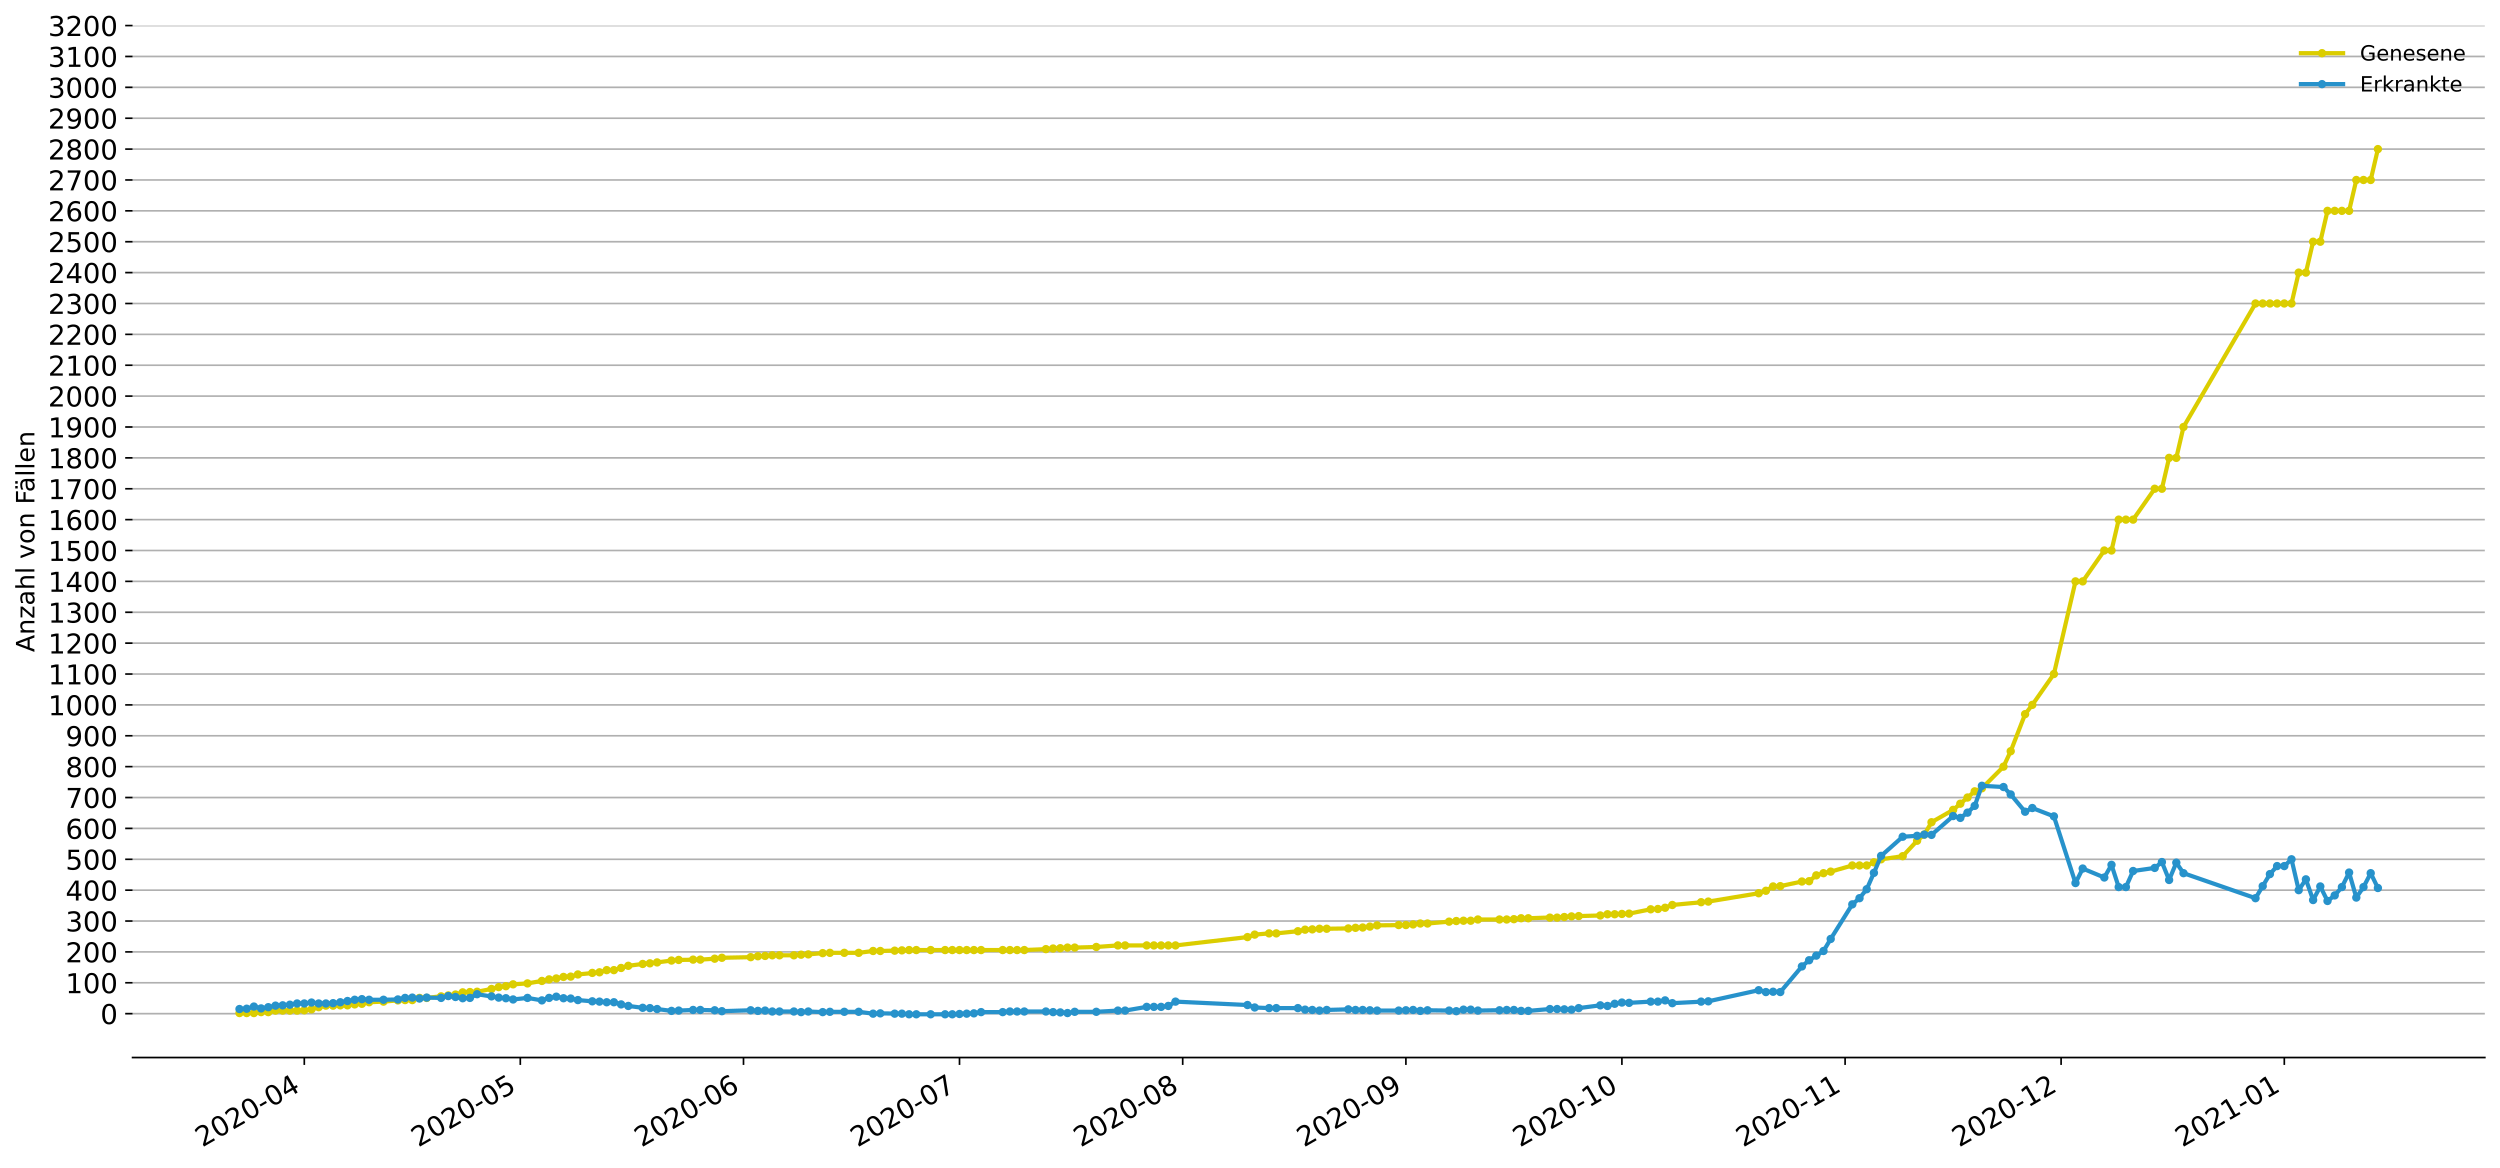 <?xml version="1.0" encoding="utf-8" standalone="no"?>
<!DOCTYPE svg PUBLIC "-//W3C//DTD SVG 1.1//EN"
  "http://www.w3.org/Graphics/SVG/1.1/DTD/svg11.dtd">
<!-- Created with matplotlib (https://matplotlib.org/) -->
<svg height="553.994pt" version="1.1" viewBox="0 0 1186.099 553.994" width="1186.099pt" xmlns="http://www.w3.org/2000/svg" xmlns:xlink="http://www.w3.org/1999/xlink">
 <defs>
  <style type="text/css">
*{stroke-linecap:butt;stroke-linejoin:round;}
  </style>
 </defs>
 <g id="figure_1">
  <g id="patch_1">
   <path d="M 0 553.994 
L 1186.099 553.994 
L 1186.099 0 
L 0 0 
z
" style="fill:#ffffff;"/>
  </g>
  <g id="axes_1">
   <g id="patch_2">
    <path d="M 62.899 501.739 
L 1178.899 501.739 
L 1178.899 12.139 
L 62.899 12.139 
z
" style="fill:#ffffff;"/>
   </g>
   <g id="matplotlib.axis_1">
    <g id="xtick_1">
     <g id="line2d_1">
      <defs>
       <path d="M 0 0 
L 0 3.5 
" id="m5fdee44bc3" style="stroke:#000000;stroke-width:0.8;"/>
      </defs>
      <g>
       <use style="stroke:#000000;stroke-width:0.8;" x="144.37" xlink:href="#m5fdee44bc3" y="501.739"/>
      </g>
     </g>
     <g id="text_1">
      <!-- 2020-04 -->
      <defs>
       <path d="M 19.188 8.297 
L 53.609 8.297 
L 53.609 0 
L 7.328 0 
L 7.328 8.297 
Q 12.938 14.109 22.625 23.891 
Q 32.328 33.688 34.812 36.531 
Q 39.547 41.844 41.422 45.531 
Q 43.312 49.219 43.312 52.781 
Q 43.312 58.594 39.234 62.25 
Q 35.156 65.922 28.609 65.922 
Q 23.969 65.922 18.812 64.312 
Q 13.672 62.703 7.812 59.422 
L 7.812 69.391 
Q 13.766 71.781 18.938 73 
Q 24.125 74.219 28.422 74.219 
Q 39.75 74.219 46.484 68.547 
Q 53.219 62.891 53.219 53.422 
Q 53.219 48.922 51.531 44.891 
Q 49.859 40.875 45.406 35.406 
Q 44.188 33.984 37.641 27.219 
Q 31.109 20.453 19.188 8.297 
z
" id="DejaVuSans-50"/>
       <path d="M 31.781 66.406 
Q 24.172 66.406 20.328 58.906 
Q 16.5 51.422 16.5 36.375 
Q 16.5 21.391 20.328 13.891 
Q 24.172 6.391 31.781 6.391 
Q 39.453 6.391 43.281 13.891 
Q 47.125 21.391 47.125 36.375 
Q 47.125 51.422 43.281 58.906 
Q 39.453 66.406 31.781 66.406 
z
M 31.781 74.219 
Q 44.047 74.219 50.516 64.516 
Q 56.984 54.828 56.984 36.375 
Q 56.984 17.969 50.516 8.266 
Q 44.047 -1.422 31.781 -1.422 
Q 19.531 -1.422 13.062 8.266 
Q 6.594 17.969 6.594 36.375 
Q 6.594 54.828 13.062 64.516 
Q 19.531 74.219 31.781 74.219 
z
" id="DejaVuSans-48"/>
       <path d="M 4.891 31.391 
L 31.203 31.391 
L 31.203 23.391 
L 4.891 23.391 
z
" id="DejaVuSans-45"/>
       <path d="M 37.797 64.312 
L 12.891 25.391 
L 37.797 25.391 
z
M 35.203 72.906 
L 47.609 72.906 
L 47.609 25.391 
L 58.016 25.391 
L 58.016 17.188 
L 47.609 17.188 
L 47.609 0 
L 37.797 0 
L 37.797 17.188 
L 4.891 17.188 
L 4.891 26.703 
z
" id="DejaVuSans-52"/>
      </defs>
      <g transform="translate(95.978 544.452)rotate(-30)scale(0.13 -0.13)">
       <use xlink:href="#DejaVuSans-50"/>
       <use x="63.623" xlink:href="#DejaVuSans-48"/>
       <use x="127.246" xlink:href="#DejaVuSans-50"/>
       <use x="190.869" xlink:href="#DejaVuSans-48"/>
       <use x="254.492" xlink:href="#DejaVuSans-45"/>
       <use x="290.576" xlink:href="#DejaVuSans-48"/>
       <use x="354.199" xlink:href="#DejaVuSans-52"/>
      </g>
     </g>
    </g>
    <g id="xtick_2">
     <g id="line2d_2">
      <g>
       <use style="stroke:#000000;stroke-width:0.8;" x="246.849" xlink:href="#m5fdee44bc3" y="501.739"/>
      </g>
     </g>
     <g id="text_2">
      <!-- 2020-05 -->
      <defs>
       <path d="M 10.797 72.906 
L 49.516 72.906 
L 49.516 64.594 
L 19.828 64.594 
L 19.828 46.734 
Q 21.969 47.469 24.109 47.828 
Q 26.266 48.188 28.422 48.188 
Q 40.625 48.188 47.75 41.5 
Q 54.891 34.812 54.891 23.391 
Q 54.891 11.625 47.562 5.094 
Q 40.234 -1.422 26.906 -1.422 
Q 22.312 -1.422 17.547 -0.641 
Q 12.797 0.141 7.719 1.703 
L 7.719 11.625 
Q 12.109 9.234 16.797 8.062 
Q 21.484 6.891 26.703 6.891 
Q 35.156 6.891 40.078 11.328 
Q 45.016 15.766 45.016 23.391 
Q 45.016 31 40.078 35.438 
Q 35.156 39.891 26.703 39.891 
Q 22.75 39.891 18.812 39.016 
Q 14.891 38.141 10.797 36.281 
z
" id="DejaVuSans-53"/>
      </defs>
      <g transform="translate(198.457 544.452)rotate(-30)scale(0.13 -0.13)">
       <use xlink:href="#DejaVuSans-50"/>
       <use x="63.623" xlink:href="#DejaVuSans-48"/>
       <use x="127.246" xlink:href="#DejaVuSans-50"/>
       <use x="190.869" xlink:href="#DejaVuSans-48"/>
       <use x="254.492" xlink:href="#DejaVuSans-45"/>
       <use x="290.576" xlink:href="#DejaVuSans-48"/>
       <use x="354.199" xlink:href="#DejaVuSans-53"/>
      </g>
     </g>
    </g>
    <g id="xtick_3">
     <g id="line2d_3">
      <g>
       <use style="stroke:#000000;stroke-width:0.8;" x="352.744" xlink:href="#m5fdee44bc3" y="501.739"/>
      </g>
     </g>
     <g id="text_3">
      <!-- 2020-06 -->
      <defs>
       <path d="M 33.016 40.375 
Q 26.375 40.375 22.484 35.828 
Q 18.609 31.297 18.609 23.391 
Q 18.609 15.531 22.484 10.953 
Q 26.375 6.391 33.016 6.391 
Q 39.656 6.391 43.531 10.953 
Q 47.406 15.531 47.406 23.391 
Q 47.406 31.297 43.531 35.828 
Q 39.656 40.375 33.016 40.375 
z
M 52.594 71.297 
L 52.594 62.312 
Q 48.875 64.062 45.094 64.984 
Q 41.312 65.922 37.594 65.922 
Q 27.828 65.922 22.672 59.328 
Q 17.531 52.734 16.797 39.406 
Q 19.672 43.656 24.016 45.922 
Q 28.375 48.188 33.594 48.188 
Q 44.578 48.188 50.953 41.516 
Q 57.328 34.859 57.328 23.391 
Q 57.328 12.156 50.688 5.359 
Q 44.047 -1.422 33.016 -1.422 
Q 20.359 -1.422 13.672 8.266 
Q 6.984 17.969 6.984 36.375 
Q 6.984 53.656 15.188 63.938 
Q 23.391 74.219 37.203 74.219 
Q 40.922 74.219 44.703 73.484 
Q 48.484 72.75 52.594 71.297 
z
" id="DejaVuSans-54"/>
      </defs>
      <g transform="translate(304.352 544.452)rotate(-30)scale(0.13 -0.13)">
       <use xlink:href="#DejaVuSans-50"/>
       <use x="63.623" xlink:href="#DejaVuSans-48"/>
       <use x="127.246" xlink:href="#DejaVuSans-50"/>
       <use x="190.869" xlink:href="#DejaVuSans-48"/>
       <use x="254.492" xlink:href="#DejaVuSans-45"/>
       <use x="290.576" xlink:href="#DejaVuSans-48"/>
       <use x="354.199" xlink:href="#DejaVuSans-54"/>
      </g>
     </g>
    </g>
    <g id="xtick_4">
     <g id="line2d_4">
      <g>
       <use style="stroke:#000000;stroke-width:0.8;" x="455.224" xlink:href="#m5fdee44bc3" y="501.739"/>
      </g>
     </g>
     <g id="text_4">
      <!-- 2020-07 -->
      <defs>
       <path d="M 8.203 72.906 
L 55.078 72.906 
L 55.078 68.703 
L 28.609 0 
L 18.312 0 
L 43.219 64.594 
L 8.203 64.594 
z
" id="DejaVuSans-55"/>
      </defs>
      <g transform="translate(406.832 544.452)rotate(-30)scale(0.13 -0.13)">
       <use xlink:href="#DejaVuSans-50"/>
       <use x="63.623" xlink:href="#DejaVuSans-48"/>
       <use x="127.246" xlink:href="#DejaVuSans-50"/>
       <use x="190.869" xlink:href="#DejaVuSans-48"/>
       <use x="254.492" xlink:href="#DejaVuSans-45"/>
       <use x="290.576" xlink:href="#DejaVuSans-48"/>
       <use x="354.199" xlink:href="#DejaVuSans-55"/>
      </g>
     </g>
    </g>
    <g id="xtick_5">
     <g id="line2d_5">
      <g>
       <use style="stroke:#000000;stroke-width:0.8;" x="561.119" xlink:href="#m5fdee44bc3" y="501.739"/>
      </g>
     </g>
     <g id="text_5">
      <!-- 2020-08 -->
      <defs>
       <path d="M 31.781 34.625 
Q 24.75 34.625 20.719 30.859 
Q 16.703 27.094 16.703 20.516 
Q 16.703 13.922 20.719 10.156 
Q 24.75 6.391 31.781 6.391 
Q 38.812 6.391 42.859 10.172 
Q 46.922 13.969 46.922 20.516 
Q 46.922 27.094 42.891 30.859 
Q 38.875 34.625 31.781 34.625 
z
M 21.922 38.812 
Q 15.578 40.375 12.031 44.719 
Q 8.5 49.078 8.5 55.328 
Q 8.5 64.062 14.719 69.141 
Q 20.953 74.219 31.781 74.219 
Q 42.672 74.219 48.875 69.141 
Q 55.078 64.062 55.078 55.328 
Q 55.078 49.078 51.531 44.719 
Q 48 40.375 41.703 38.812 
Q 48.828 37.156 52.797 32.312 
Q 56.781 27.484 56.781 20.516 
Q 56.781 9.906 50.312 4.234 
Q 43.844 -1.422 31.781 -1.422 
Q 19.734 -1.422 13.25 4.234 
Q 6.781 9.906 6.781 20.516 
Q 6.781 27.484 10.781 32.312 
Q 14.797 37.156 21.922 38.812 
z
M 18.312 54.391 
Q 18.312 48.734 21.844 45.562 
Q 25.391 42.391 31.781 42.391 
Q 38.141 42.391 41.719 45.562 
Q 45.312 48.734 45.312 54.391 
Q 45.312 60.062 41.719 63.234 
Q 38.141 66.406 31.781 66.406 
Q 25.391 66.406 21.844 63.234 
Q 18.312 60.062 18.312 54.391 
z
" id="DejaVuSans-56"/>
      </defs>
      <g transform="translate(512.727 544.452)rotate(-30)scale(0.13 -0.13)">
       <use xlink:href="#DejaVuSans-50"/>
       <use x="63.623" xlink:href="#DejaVuSans-48"/>
       <use x="127.246" xlink:href="#DejaVuSans-50"/>
       <use x="190.869" xlink:href="#DejaVuSans-48"/>
       <use x="254.492" xlink:href="#DejaVuSans-45"/>
       <use x="290.576" xlink:href="#DejaVuSans-48"/>
       <use x="354.199" xlink:href="#DejaVuSans-56"/>
      </g>
     </g>
    </g>
    <g id="xtick_6">
     <g id="line2d_6">
      <g>
       <use style="stroke:#000000;stroke-width:0.8;" x="667.014" xlink:href="#m5fdee44bc3" y="501.739"/>
      </g>
     </g>
     <g id="text_6">
      <!-- 2020-09 -->
      <defs>
       <path d="M 10.984 1.516 
L 10.984 10.5 
Q 14.703 8.734 18.5 7.812 
Q 22.312 6.891 25.984 6.891 
Q 35.75 6.891 40.891 13.453 
Q 46.047 20.016 46.781 33.406 
Q 43.953 29.203 39.594 26.953 
Q 35.25 24.703 29.984 24.703 
Q 19.047 24.703 12.672 31.312 
Q 6.297 37.938 6.297 49.422 
Q 6.297 60.641 12.938 67.422 
Q 19.578 74.219 30.609 74.219 
Q 43.266 74.219 49.922 64.516 
Q 56.594 54.828 56.594 36.375 
Q 56.594 19.141 48.406 8.859 
Q 40.234 -1.422 26.422 -1.422 
Q 22.703 -1.422 18.891 -0.688 
Q 15.094 0.047 10.984 1.516 
z
M 30.609 32.422 
Q 37.25 32.422 41.125 36.953 
Q 45.016 41.5 45.016 49.422 
Q 45.016 57.281 41.125 61.844 
Q 37.25 66.406 30.609 66.406 
Q 23.969 66.406 20.094 61.844 
Q 16.219 57.281 16.219 49.422 
Q 16.219 41.5 20.094 36.953 
Q 23.969 32.422 30.609 32.422 
z
" id="DejaVuSans-57"/>
      </defs>
      <g transform="translate(618.622 544.452)rotate(-30)scale(0.13 -0.13)">
       <use xlink:href="#DejaVuSans-50"/>
       <use x="63.623" xlink:href="#DejaVuSans-48"/>
       <use x="127.246" xlink:href="#DejaVuSans-50"/>
       <use x="190.869" xlink:href="#DejaVuSans-48"/>
       <use x="254.492" xlink:href="#DejaVuSans-45"/>
       <use x="290.576" xlink:href="#DejaVuSans-48"/>
       <use x="354.199" xlink:href="#DejaVuSans-57"/>
      </g>
     </g>
    </g>
    <g id="xtick_7">
     <g id="line2d_7">
      <g>
       <use style="stroke:#000000;stroke-width:0.8;" x="769.494" xlink:href="#m5fdee44bc3" y="501.739"/>
      </g>
     </g>
     <g id="text_7">
      <!-- 2020-10 -->
      <defs>
       <path d="M 12.406 8.297 
L 28.516 8.297 
L 28.516 63.922 
L 10.984 60.406 
L 10.984 69.391 
L 28.422 72.906 
L 38.281 72.906 
L 38.281 8.297 
L 54.391 8.297 
L 54.391 0 
L 12.406 0 
z
" id="DejaVuSans-49"/>
      </defs>
      <g transform="translate(721.102 544.452)rotate(-30)scale(0.13 -0.13)">
       <use xlink:href="#DejaVuSans-50"/>
       <use x="63.623" xlink:href="#DejaVuSans-48"/>
       <use x="127.246" xlink:href="#DejaVuSans-50"/>
       <use x="190.869" xlink:href="#DejaVuSans-48"/>
       <use x="254.492" xlink:href="#DejaVuSans-45"/>
       <use x="290.576" xlink:href="#DejaVuSans-49"/>
       <use x="354.199" xlink:href="#DejaVuSans-48"/>
      </g>
     </g>
    </g>
    <g id="xtick_8">
     <g id="line2d_8">
      <g>
       <use style="stroke:#000000;stroke-width:0.8;" x="875.389" xlink:href="#m5fdee44bc3" y="501.739"/>
      </g>
     </g>
     <g id="text_8">
      <!-- 2020-11 -->
      <g transform="translate(826.997 544.452)rotate(-30)scale(0.13 -0.13)">
       <use xlink:href="#DejaVuSans-50"/>
       <use x="63.623" xlink:href="#DejaVuSans-48"/>
       <use x="127.246" xlink:href="#DejaVuSans-50"/>
       <use x="190.869" xlink:href="#DejaVuSans-48"/>
       <use x="254.492" xlink:href="#DejaVuSans-45"/>
       <use x="290.576" xlink:href="#DejaVuSans-49"/>
       <use x="354.199" xlink:href="#DejaVuSans-49"/>
      </g>
     </g>
    </g>
    <g id="xtick_9">
     <g id="line2d_9">
      <g>
       <use style="stroke:#000000;stroke-width:0.8;" x="977.868" xlink:href="#m5fdee44bc3" y="501.739"/>
      </g>
     </g>
     <g id="text_9">
      <!-- 2020-12 -->
      <g transform="translate(929.476 544.452)rotate(-30)scale(0.13 -0.13)">
       <use xlink:href="#DejaVuSans-50"/>
       <use x="63.623" xlink:href="#DejaVuSans-48"/>
       <use x="127.246" xlink:href="#DejaVuSans-50"/>
       <use x="190.869" xlink:href="#DejaVuSans-48"/>
       <use x="254.492" xlink:href="#DejaVuSans-45"/>
       <use x="290.576" xlink:href="#DejaVuSans-49"/>
       <use x="354.199" xlink:href="#DejaVuSans-50"/>
      </g>
     </g>
    </g>
    <g id="xtick_10">
     <g id="line2d_10">
      <g>
       <use style="stroke:#000000;stroke-width:0.8;" x="1083.764" xlink:href="#m5fdee44bc3" y="501.739"/>
      </g>
     </g>
     <g id="text_10">
      <!-- 2021-01 -->
      <g transform="translate(1035.371 544.452)rotate(-30)scale(0.13 -0.13)">
       <use xlink:href="#DejaVuSans-50"/>
       <use x="63.623" xlink:href="#DejaVuSans-48"/>
       <use x="127.246" xlink:href="#DejaVuSans-50"/>
       <use x="190.869" xlink:href="#DejaVuSans-49"/>
       <use x="254.492" xlink:href="#DejaVuSans-45"/>
       <use x="290.576" xlink:href="#DejaVuSans-48"/>
       <use x="354.199" xlink:href="#DejaVuSans-49"/>
      </g>
     </g>
    </g>
   </g>
   <g id="matplotlib.axis_2">
    <g id="ytick_1">
     <g id="line2d_11">
      <path clip-path="url(#pe1a79bb130)" d="M 62.899 480.922 
L 1178.899 480.922 
" style="fill:none;stroke:#b0b0b0;stroke-linecap:square;stroke-width:0.8;"/>
     </g>
     <g id="line2d_12">
      <defs>
       <path d="M 0 0 
L -3.5 0 
" id="mbf6ebbffaa" style="stroke:#000000;stroke-width:0.8;"/>
      </defs>
      <g>
       <use style="stroke:#000000;stroke-width:0.8;" x="62.899" xlink:href="#mbf6ebbffaa" y="480.922"/>
      </g>
     </g>
     <g id="text_11">
      <!-- 0 -->
      <g transform="translate(47.627 485.861)scale(0.13 -0.13)">
       <use xlink:href="#DejaVuSans-48"/>
      </g>
     </g>
    </g>
    <g id="ytick_2">
     <g id="line2d_13">
      <path clip-path="url(#pe1a79bb130)" d="M 62.899 466.273 
L 1178.899 466.273 
" style="fill:none;stroke:#b0b0b0;stroke-linecap:square;stroke-width:0.8;"/>
     </g>
     <g id="line2d_14">
      <g>
       <use style="stroke:#000000;stroke-width:0.8;" x="62.899" xlink:href="#mbf6ebbffaa" y="466.273"/>
      </g>
     </g>
     <g id="text_12">
      <!-- 100 -->
      <g transform="translate(31.085 471.212)scale(0.13 -0.13)">
       <use xlink:href="#DejaVuSans-49"/>
       <use x="63.623" xlink:href="#DejaVuSans-48"/>
       <use x="127.246" xlink:href="#DejaVuSans-48"/>
      </g>
     </g>
    </g>
    <g id="ytick_3">
     <g id="line2d_15">
      <path clip-path="url(#pe1a79bb130)" d="M 62.899 451.623 
L 1178.899 451.623 
" style="fill:none;stroke:#b0b0b0;stroke-linecap:square;stroke-width:0.8;"/>
     </g>
     <g id="line2d_16">
      <g>
       <use style="stroke:#000000;stroke-width:0.8;" x="62.899" xlink:href="#mbf6ebbffaa" y="451.623"/>
      </g>
     </g>
     <g id="text_13">
      <!-- 200 -->
      <g transform="translate(31.085 456.562)scale(0.13 -0.13)">
       <use xlink:href="#DejaVuSans-50"/>
       <use x="63.623" xlink:href="#DejaVuSans-48"/>
       <use x="127.246" xlink:href="#DejaVuSans-48"/>
      </g>
     </g>
    </g>
    <g id="ytick_4">
     <g id="line2d_17">
      <path clip-path="url(#pe1a79bb130)" d="M 62.899 436.974 
L 1178.899 436.974 
" style="fill:none;stroke:#b0b0b0;stroke-linecap:square;stroke-width:0.8;"/>
     </g>
     <g id="line2d_18">
      <g>
       <use style="stroke:#000000;stroke-width:0.8;" x="62.899" xlink:href="#mbf6ebbffaa" y="436.974"/>
      </g>
     </g>
     <g id="text_14">
      <!-- 300 -->
      <defs>
       <path d="M 40.578 39.312 
Q 47.656 37.797 51.625 33 
Q 55.609 28.219 55.609 21.188 
Q 55.609 10.406 48.188 4.484 
Q 40.766 -1.422 27.094 -1.422 
Q 22.516 -1.422 17.656 -0.516 
Q 12.797 0.391 7.625 2.203 
L 7.625 11.719 
Q 11.719 9.328 16.594 8.109 
Q 21.484 6.891 26.812 6.891 
Q 36.078 6.891 40.938 10.547 
Q 45.797 14.203 45.797 21.188 
Q 45.797 27.641 41.281 31.266 
Q 36.766 34.906 28.719 34.906 
L 20.219 34.906 
L 20.219 43.016 
L 29.109 43.016 
Q 36.375 43.016 40.234 45.922 
Q 44.094 48.828 44.094 54.297 
Q 44.094 59.906 40.109 62.906 
Q 36.141 65.922 28.719 65.922 
Q 24.656 65.922 20.016 65.031 
Q 15.375 64.156 9.812 62.312 
L 9.812 71.094 
Q 15.438 72.656 20.344 73.438 
Q 25.25 74.219 29.594 74.219 
Q 40.828 74.219 47.359 69.109 
Q 53.906 64.016 53.906 55.328 
Q 53.906 49.266 50.438 45.094 
Q 46.969 40.922 40.578 39.312 
z
" id="DejaVuSans-51"/>
      </defs>
      <g transform="translate(31.085 441.913)scale(0.13 -0.13)">
       <use xlink:href="#DejaVuSans-51"/>
       <use x="63.623" xlink:href="#DejaVuSans-48"/>
       <use x="127.246" xlink:href="#DejaVuSans-48"/>
      </g>
     </g>
    </g>
    <g id="ytick_5">
     <g id="line2d_19">
      <path clip-path="url(#pe1a79bb130)" d="M 62.899 422.324 
L 1178.899 422.324 
" style="fill:none;stroke:#b0b0b0;stroke-linecap:square;stroke-width:0.8;"/>
     </g>
     <g id="line2d_20">
      <g>
       <use style="stroke:#000000;stroke-width:0.8;" x="62.899" xlink:href="#mbf6ebbffaa" y="422.324"/>
      </g>
     </g>
     <g id="text_15">
      <!-- 400 -->
      <g transform="translate(31.085 427.263)scale(0.13 -0.13)">
       <use xlink:href="#DejaVuSans-52"/>
       <use x="63.623" xlink:href="#DejaVuSans-48"/>
       <use x="127.246" xlink:href="#DejaVuSans-48"/>
      </g>
     </g>
    </g>
    <g id="ytick_6">
     <g id="line2d_21">
      <path clip-path="url(#pe1a79bb130)" d="M 62.899 407.675 
L 1178.899 407.675 
" style="fill:none;stroke:#b0b0b0;stroke-linecap:square;stroke-width:0.8;"/>
     </g>
     <g id="line2d_22">
      <g>
       <use style="stroke:#000000;stroke-width:0.8;" x="62.899" xlink:href="#mbf6ebbffaa" y="407.675"/>
      </g>
     </g>
     <g id="text_16">
      <!-- 500 -->
      <g transform="translate(31.085 412.614)scale(0.13 -0.13)">
       <use xlink:href="#DejaVuSans-53"/>
       <use x="63.623" xlink:href="#DejaVuSans-48"/>
       <use x="127.246" xlink:href="#DejaVuSans-48"/>
      </g>
     </g>
    </g>
    <g id="ytick_7">
     <g id="line2d_23">
      <path clip-path="url(#pe1a79bb130)" d="M 62.899 393.025 
L 1178.899 393.025 
" style="fill:none;stroke:#b0b0b0;stroke-linecap:square;stroke-width:0.8;"/>
     </g>
     <g id="line2d_24">
      <g>
       <use style="stroke:#000000;stroke-width:0.8;" x="62.899" xlink:href="#mbf6ebbffaa" y="393.025"/>
      </g>
     </g>
     <g id="text_17">
      <!-- 600 -->
      <g transform="translate(31.085 397.964)scale(0.13 -0.13)">
       <use xlink:href="#DejaVuSans-54"/>
       <use x="63.623" xlink:href="#DejaVuSans-48"/>
       <use x="127.246" xlink:href="#DejaVuSans-48"/>
      </g>
     </g>
    </g>
    <g id="ytick_8">
     <g id="line2d_25">
      <path clip-path="url(#pe1a79bb130)" d="M 62.899 378.376 
L 1178.899 378.376 
" style="fill:none;stroke:#b0b0b0;stroke-linecap:square;stroke-width:0.8;"/>
     </g>
     <g id="line2d_26">
      <g>
       <use style="stroke:#000000;stroke-width:0.8;" x="62.899" xlink:href="#mbf6ebbffaa" y="378.376"/>
      </g>
     </g>
     <g id="text_18">
      <!-- 700 -->
      <g transform="translate(31.085 383.315)scale(0.13 -0.13)">
       <use xlink:href="#DejaVuSans-55"/>
       <use x="63.623" xlink:href="#DejaVuSans-48"/>
       <use x="127.246" xlink:href="#DejaVuSans-48"/>
      </g>
     </g>
    </g>
    <g id="ytick_9">
     <g id="line2d_27">
      <path clip-path="url(#pe1a79bb130)" d="M 62.899 363.726 
L 1178.899 363.726 
" style="fill:none;stroke:#b0b0b0;stroke-linecap:square;stroke-width:0.8;"/>
     </g>
     <g id="line2d_28">
      <g>
       <use style="stroke:#000000;stroke-width:0.8;" x="62.899" xlink:href="#mbf6ebbffaa" y="363.726"/>
      </g>
     </g>
     <g id="text_19">
      <!-- 800 -->
      <g transform="translate(31.085 368.665)scale(0.13 -0.13)">
       <use xlink:href="#DejaVuSans-56"/>
       <use x="63.623" xlink:href="#DejaVuSans-48"/>
       <use x="127.246" xlink:href="#DejaVuSans-48"/>
      </g>
     </g>
    </g>
    <g id="ytick_10">
     <g id="line2d_29">
      <path clip-path="url(#pe1a79bb130)" d="M 62.899 349.077 
L 1178.899 349.077 
" style="fill:none;stroke:#b0b0b0;stroke-linecap:square;stroke-width:0.8;"/>
     </g>
     <g id="line2d_30">
      <g>
       <use style="stroke:#000000;stroke-width:0.8;" x="62.899" xlink:href="#mbf6ebbffaa" y="349.077"/>
      </g>
     </g>
     <g id="text_20">
      <!-- 900 -->
      <g transform="translate(31.085 354.016)scale(0.13 -0.13)">
       <use xlink:href="#DejaVuSans-57"/>
       <use x="63.623" xlink:href="#DejaVuSans-48"/>
       <use x="127.246" xlink:href="#DejaVuSans-48"/>
      </g>
     </g>
    </g>
    <g id="ytick_11">
     <g id="line2d_31">
      <path clip-path="url(#pe1a79bb130)" d="M 62.899 334.427 
L 1178.899 334.427 
" style="fill:none;stroke:#b0b0b0;stroke-linecap:square;stroke-width:0.8;"/>
     </g>
     <g id="line2d_32">
      <g>
       <use style="stroke:#000000;stroke-width:0.8;" x="62.899" xlink:href="#mbf6ebbffaa" y="334.427"/>
      </g>
     </g>
     <g id="text_21">
      <!-- 1000 -->
      <g transform="translate(22.814 339.366)scale(0.13 -0.13)">
       <use xlink:href="#DejaVuSans-49"/>
       <use x="63.623" xlink:href="#DejaVuSans-48"/>
       <use x="127.246" xlink:href="#DejaVuSans-48"/>
       <use x="190.869" xlink:href="#DejaVuSans-48"/>
      </g>
     </g>
    </g>
    <g id="ytick_12">
     <g id="line2d_33">
      <path clip-path="url(#pe1a79bb130)" d="M 62.899 319.778 
L 1178.899 319.778 
" style="fill:none;stroke:#b0b0b0;stroke-linecap:square;stroke-width:0.8;"/>
     </g>
     <g id="line2d_34">
      <g>
       <use style="stroke:#000000;stroke-width:0.8;" x="62.899" xlink:href="#mbf6ebbffaa" y="319.778"/>
      </g>
     </g>
     <g id="text_22">
      <!-- 1100 -->
      <g transform="translate(22.814 324.717)scale(0.13 -0.13)">
       <use xlink:href="#DejaVuSans-49"/>
       <use x="63.623" xlink:href="#DejaVuSans-49"/>
       <use x="127.246" xlink:href="#DejaVuSans-48"/>
       <use x="190.869" xlink:href="#DejaVuSans-48"/>
      </g>
     </g>
    </g>
    <g id="ytick_13">
     <g id="line2d_35">
      <path clip-path="url(#pe1a79bb130)" d="M 62.899 305.128 
L 1178.899 305.128 
" style="fill:none;stroke:#b0b0b0;stroke-linecap:square;stroke-width:0.8;"/>
     </g>
     <g id="line2d_36">
      <g>
       <use style="stroke:#000000;stroke-width:0.8;" x="62.899" xlink:href="#mbf6ebbffaa" y="305.128"/>
      </g>
     </g>
     <g id="text_23">
      <!-- 1200 -->
      <g transform="translate(22.814 310.067)scale(0.13 -0.13)">
       <use xlink:href="#DejaVuSans-49"/>
       <use x="63.623" xlink:href="#DejaVuSans-50"/>
       <use x="127.246" xlink:href="#DejaVuSans-48"/>
       <use x="190.869" xlink:href="#DejaVuSans-48"/>
      </g>
     </g>
    </g>
    <g id="ytick_14">
     <g id="line2d_37">
      <path clip-path="url(#pe1a79bb130)" d="M 62.899 290.479 
L 1178.899 290.479 
" style="fill:none;stroke:#b0b0b0;stroke-linecap:square;stroke-width:0.8;"/>
     </g>
     <g id="line2d_38">
      <g>
       <use style="stroke:#000000;stroke-width:0.8;" x="62.899" xlink:href="#mbf6ebbffaa" y="290.479"/>
      </g>
     </g>
     <g id="text_24">
      <!-- 1300 -->
      <g transform="translate(22.814 295.418)scale(0.13 -0.13)">
       <use xlink:href="#DejaVuSans-49"/>
       <use x="63.623" xlink:href="#DejaVuSans-51"/>
       <use x="127.246" xlink:href="#DejaVuSans-48"/>
       <use x="190.869" xlink:href="#DejaVuSans-48"/>
      </g>
     </g>
    </g>
    <g id="ytick_15">
     <g id="line2d_39">
      <path clip-path="url(#pe1a79bb130)" d="M 62.899 275.829 
L 1178.899 275.829 
" style="fill:none;stroke:#b0b0b0;stroke-linecap:square;stroke-width:0.8;"/>
     </g>
     <g id="line2d_40">
      <g>
       <use style="stroke:#000000;stroke-width:0.8;" x="62.899" xlink:href="#mbf6ebbffaa" y="275.829"/>
      </g>
     </g>
     <g id="text_25">
      <!-- 1400 -->
      <g transform="translate(22.814 280.768)scale(0.13 -0.13)">
       <use xlink:href="#DejaVuSans-49"/>
       <use x="63.623" xlink:href="#DejaVuSans-52"/>
       <use x="127.246" xlink:href="#DejaVuSans-48"/>
       <use x="190.869" xlink:href="#DejaVuSans-48"/>
      </g>
     </g>
    </g>
    <g id="ytick_16">
     <g id="line2d_41">
      <path clip-path="url(#pe1a79bb130)" d="M 62.899 261.18 
L 1178.899 261.18 
" style="fill:none;stroke:#b0b0b0;stroke-linecap:square;stroke-width:0.8;"/>
     </g>
     <g id="line2d_42">
      <g>
       <use style="stroke:#000000;stroke-width:0.8;" x="62.899" xlink:href="#mbf6ebbffaa" y="261.18"/>
      </g>
     </g>
     <g id="text_26">
      <!-- 1500 -->
      <g transform="translate(22.814 266.119)scale(0.13 -0.13)">
       <use xlink:href="#DejaVuSans-49"/>
       <use x="63.623" xlink:href="#DejaVuSans-53"/>
       <use x="127.246" xlink:href="#DejaVuSans-48"/>
       <use x="190.869" xlink:href="#DejaVuSans-48"/>
      </g>
     </g>
    </g>
    <g id="ytick_17">
     <g id="line2d_43">
      <path clip-path="url(#pe1a79bb130)" d="M 62.899 246.531 
L 1178.899 246.531 
" style="fill:none;stroke:#b0b0b0;stroke-linecap:square;stroke-width:0.8;"/>
     </g>
     <g id="line2d_44">
      <g>
       <use style="stroke:#000000;stroke-width:0.8;" x="62.899" xlink:href="#mbf6ebbffaa" y="246.531"/>
      </g>
     </g>
     <g id="text_27">
      <!-- 1600 -->
      <g transform="translate(22.814 251.47)scale(0.13 -0.13)">
       <use xlink:href="#DejaVuSans-49"/>
       <use x="63.623" xlink:href="#DejaVuSans-54"/>
       <use x="127.246" xlink:href="#DejaVuSans-48"/>
       <use x="190.869" xlink:href="#DejaVuSans-48"/>
      </g>
     </g>
    </g>
    <g id="ytick_18">
     <g id="line2d_45">
      <path clip-path="url(#pe1a79bb130)" d="M 62.899 231.881 
L 1178.899 231.881 
" style="fill:none;stroke:#b0b0b0;stroke-linecap:square;stroke-width:0.8;"/>
     </g>
     <g id="line2d_46">
      <g>
       <use style="stroke:#000000;stroke-width:0.8;" x="62.899" xlink:href="#mbf6ebbffaa" y="231.881"/>
      </g>
     </g>
     <g id="text_28">
      <!-- 1700 -->
      <g transform="translate(22.814 236.82)scale(0.13 -0.13)">
       <use xlink:href="#DejaVuSans-49"/>
       <use x="63.623" xlink:href="#DejaVuSans-55"/>
       <use x="127.246" xlink:href="#DejaVuSans-48"/>
       <use x="190.869" xlink:href="#DejaVuSans-48"/>
      </g>
     </g>
    </g>
    <g id="ytick_19">
     <g id="line2d_47">
      <path clip-path="url(#pe1a79bb130)" d="M 62.899 217.232 
L 1178.899 217.232 
" style="fill:none;stroke:#b0b0b0;stroke-linecap:square;stroke-width:0.8;"/>
     </g>
     <g id="line2d_48">
      <g>
       <use style="stroke:#000000;stroke-width:0.8;" x="62.899" xlink:href="#mbf6ebbffaa" y="217.232"/>
      </g>
     </g>
     <g id="text_29">
      <!-- 1800 -->
      <g transform="translate(22.814 222.171)scale(0.13 -0.13)">
       <use xlink:href="#DejaVuSans-49"/>
       <use x="63.623" xlink:href="#DejaVuSans-56"/>
       <use x="127.246" xlink:href="#DejaVuSans-48"/>
       <use x="190.869" xlink:href="#DejaVuSans-48"/>
      </g>
     </g>
    </g>
    <g id="ytick_20">
     <g id="line2d_49">
      <path clip-path="url(#pe1a79bb130)" d="M 62.899 202.582 
L 1178.899 202.582 
" style="fill:none;stroke:#b0b0b0;stroke-linecap:square;stroke-width:0.8;"/>
     </g>
     <g id="line2d_50">
      <g>
       <use style="stroke:#000000;stroke-width:0.8;" x="62.899" xlink:href="#mbf6ebbffaa" y="202.582"/>
      </g>
     </g>
     <g id="text_30">
      <!-- 1900 -->
      <g transform="translate(22.814 207.521)scale(0.13 -0.13)">
       <use xlink:href="#DejaVuSans-49"/>
       <use x="63.623" xlink:href="#DejaVuSans-57"/>
       <use x="127.246" xlink:href="#DejaVuSans-48"/>
       <use x="190.869" xlink:href="#DejaVuSans-48"/>
      </g>
     </g>
    </g>
    <g id="ytick_21">
     <g id="line2d_51">
      <path clip-path="url(#pe1a79bb130)" d="M 62.899 187.933 
L 1178.899 187.933 
" style="fill:none;stroke:#b0b0b0;stroke-linecap:square;stroke-width:0.8;"/>
     </g>
     <g id="line2d_52">
      <g>
       <use style="stroke:#000000;stroke-width:0.8;" x="62.899" xlink:href="#mbf6ebbffaa" y="187.933"/>
      </g>
     </g>
     <g id="text_31">
      <!-- 2000 -->
      <g transform="translate(22.814 192.872)scale(0.13 -0.13)">
       <use xlink:href="#DejaVuSans-50"/>
       <use x="63.623" xlink:href="#DejaVuSans-48"/>
       <use x="127.246" xlink:href="#DejaVuSans-48"/>
       <use x="190.869" xlink:href="#DejaVuSans-48"/>
      </g>
     </g>
    </g>
    <g id="ytick_22">
     <g id="line2d_53">
      <path clip-path="url(#pe1a79bb130)" d="M 62.899 173.283 
L 1178.899 173.283 
" style="fill:none;stroke:#b0b0b0;stroke-linecap:square;stroke-width:0.8;"/>
     </g>
     <g id="line2d_54">
      <g>
       <use style="stroke:#000000;stroke-width:0.8;" x="62.899" xlink:href="#mbf6ebbffaa" y="173.283"/>
      </g>
     </g>
     <g id="text_32">
      <!-- 2100 -->
      <g transform="translate(22.814 178.222)scale(0.13 -0.13)">
       <use xlink:href="#DejaVuSans-50"/>
       <use x="63.623" xlink:href="#DejaVuSans-49"/>
       <use x="127.246" xlink:href="#DejaVuSans-48"/>
       <use x="190.869" xlink:href="#DejaVuSans-48"/>
      </g>
     </g>
    </g>
    <g id="ytick_23">
     <g id="line2d_55">
      <path clip-path="url(#pe1a79bb130)" d="M 62.899 158.634 
L 1178.899 158.634 
" style="fill:none;stroke:#b0b0b0;stroke-linecap:square;stroke-width:0.8;"/>
     </g>
     <g id="line2d_56">
      <g>
       <use style="stroke:#000000;stroke-width:0.8;" x="62.899" xlink:href="#mbf6ebbffaa" y="158.634"/>
      </g>
     </g>
     <g id="text_33">
      <!-- 2200 -->
      <g transform="translate(22.814 163.573)scale(0.13 -0.13)">
       <use xlink:href="#DejaVuSans-50"/>
       <use x="63.623" xlink:href="#DejaVuSans-50"/>
       <use x="127.246" xlink:href="#DejaVuSans-48"/>
       <use x="190.869" xlink:href="#DejaVuSans-48"/>
      </g>
     </g>
    </g>
    <g id="ytick_24">
     <g id="line2d_57">
      <path clip-path="url(#pe1a79bb130)" d="M 62.899 143.984 
L 1178.899 143.984 
" style="fill:none;stroke:#b0b0b0;stroke-linecap:square;stroke-width:0.8;"/>
     </g>
     <g id="line2d_58">
      <g>
       <use style="stroke:#000000;stroke-width:0.8;" x="62.899" xlink:href="#mbf6ebbffaa" y="143.984"/>
      </g>
     </g>
     <g id="text_34">
      <!-- 2300 -->
      <g transform="translate(22.814 148.923)scale(0.13 -0.13)">
       <use xlink:href="#DejaVuSans-50"/>
       <use x="63.623" xlink:href="#DejaVuSans-51"/>
       <use x="127.246" xlink:href="#DejaVuSans-48"/>
       <use x="190.869" xlink:href="#DejaVuSans-48"/>
      </g>
     </g>
    </g>
    <g id="ytick_25">
     <g id="line2d_59">
      <path clip-path="url(#pe1a79bb130)" d="M 62.899 129.335 
L 1178.899 129.335 
" style="fill:none;stroke:#b0b0b0;stroke-linecap:square;stroke-width:0.8;"/>
     </g>
     <g id="line2d_60">
      <g>
       <use style="stroke:#000000;stroke-width:0.8;" x="62.899" xlink:href="#mbf6ebbffaa" y="129.335"/>
      </g>
     </g>
     <g id="text_35">
      <!-- 2400 -->
      <g transform="translate(22.814 134.274)scale(0.13 -0.13)">
       <use xlink:href="#DejaVuSans-50"/>
       <use x="63.623" xlink:href="#DejaVuSans-52"/>
       <use x="127.246" xlink:href="#DejaVuSans-48"/>
       <use x="190.869" xlink:href="#DejaVuSans-48"/>
      </g>
     </g>
    </g>
    <g id="ytick_26">
     <g id="line2d_61">
      <path clip-path="url(#pe1a79bb130)" d="M 62.899 114.685 
L 1178.899 114.685 
" style="fill:none;stroke:#b0b0b0;stroke-linecap:square;stroke-width:0.8;"/>
     </g>
     <g id="line2d_62">
      <g>
       <use style="stroke:#000000;stroke-width:0.8;" x="62.899" xlink:href="#mbf6ebbffaa" y="114.685"/>
      </g>
     </g>
     <g id="text_36">
      <!-- 2500 -->
      <g transform="translate(22.814 119.624)scale(0.13 -0.13)">
       <use xlink:href="#DejaVuSans-50"/>
       <use x="63.623" xlink:href="#DejaVuSans-53"/>
       <use x="127.246" xlink:href="#DejaVuSans-48"/>
       <use x="190.869" xlink:href="#DejaVuSans-48"/>
      </g>
     </g>
    </g>
    <g id="ytick_27">
     <g id="line2d_63">
      <path clip-path="url(#pe1a79bb130)" d="M 62.899 100.036 
L 1178.899 100.036 
" style="fill:none;stroke:#b0b0b0;stroke-linecap:square;stroke-width:0.8;"/>
     </g>
     <g id="line2d_64">
      <g>
       <use style="stroke:#000000;stroke-width:0.8;" x="62.899" xlink:href="#mbf6ebbffaa" y="100.036"/>
      </g>
     </g>
     <g id="text_37">
      <!-- 2600 -->
      <g transform="translate(22.814 104.975)scale(0.13 -0.13)">
       <use xlink:href="#DejaVuSans-50"/>
       <use x="63.623" xlink:href="#DejaVuSans-54"/>
       <use x="127.246" xlink:href="#DejaVuSans-48"/>
       <use x="190.869" xlink:href="#DejaVuSans-48"/>
      </g>
     </g>
    </g>
    <g id="ytick_28">
     <g id="line2d_65">
      <path clip-path="url(#pe1a79bb130)" d="M 62.899 85.386 
L 1178.899 85.386 
" style="fill:none;stroke:#b0b0b0;stroke-linecap:square;stroke-width:0.8;"/>
     </g>
     <g id="line2d_66">
      <g>
       <use style="stroke:#000000;stroke-width:0.8;" x="62.899" xlink:href="#mbf6ebbffaa" y="85.386"/>
      </g>
     </g>
     <g id="text_38">
      <!-- 2700 -->
      <g transform="translate(22.814 90.325)scale(0.13 -0.13)">
       <use xlink:href="#DejaVuSans-50"/>
       <use x="63.623" xlink:href="#DejaVuSans-55"/>
       <use x="127.246" xlink:href="#DejaVuSans-48"/>
       <use x="190.869" xlink:href="#DejaVuSans-48"/>
      </g>
     </g>
    </g>
    <g id="ytick_29">
     <g id="line2d_67">
      <path clip-path="url(#pe1a79bb130)" d="M 62.899 70.737 
L 1178.899 70.737 
" style="fill:none;stroke:#b0b0b0;stroke-linecap:square;stroke-width:0.8;"/>
     </g>
     <g id="line2d_68">
      <g>
       <use style="stroke:#000000;stroke-width:0.8;" x="62.899" xlink:href="#mbf6ebbffaa" y="70.737"/>
      </g>
     </g>
     <g id="text_39">
      <!-- 2800 -->
      <g transform="translate(22.814 75.676)scale(0.13 -0.13)">
       <use xlink:href="#DejaVuSans-50"/>
       <use x="63.623" xlink:href="#DejaVuSans-56"/>
       <use x="127.246" xlink:href="#DejaVuSans-48"/>
       <use x="190.869" xlink:href="#DejaVuSans-48"/>
      </g>
     </g>
    </g>
    <g id="ytick_30">
     <g id="line2d_69">
      <path clip-path="url(#pe1a79bb130)" d="M 62.899 56.087 
L 1178.899 56.087 
" style="fill:none;stroke:#b0b0b0;stroke-linecap:square;stroke-width:0.8;"/>
     </g>
     <g id="line2d_70">
      <g>
       <use style="stroke:#000000;stroke-width:0.8;" x="62.899" xlink:href="#mbf6ebbffaa" y="56.087"/>
      </g>
     </g>
     <g id="text_40">
      <!-- 2900 -->
      <g transform="translate(22.814 61.026)scale(0.13 -0.13)">
       <use xlink:href="#DejaVuSans-50"/>
       <use x="63.623" xlink:href="#DejaVuSans-57"/>
       <use x="127.246" xlink:href="#DejaVuSans-48"/>
       <use x="190.869" xlink:href="#DejaVuSans-48"/>
      </g>
     </g>
    </g>
    <g id="ytick_31">
     <g id="line2d_71">
      <path clip-path="url(#pe1a79bb130)" d="M 62.899 41.438 
L 1178.899 41.438 
" style="fill:none;stroke:#b0b0b0;stroke-linecap:square;stroke-width:0.8;"/>
     </g>
     <g id="line2d_72">
      <g>
       <use style="stroke:#000000;stroke-width:0.8;" x="62.899" xlink:href="#mbf6ebbffaa" y="41.438"/>
      </g>
     </g>
     <g id="text_41">
      <!-- 3000 -->
      <g transform="translate(22.814 46.377)scale(0.13 -0.13)">
       <use xlink:href="#DejaVuSans-51"/>
       <use x="63.623" xlink:href="#DejaVuSans-48"/>
       <use x="127.246" xlink:href="#DejaVuSans-48"/>
       <use x="190.869" xlink:href="#DejaVuSans-48"/>
      </g>
     </g>
    </g>
    <g id="ytick_32">
     <g id="line2d_73">
      <path clip-path="url(#pe1a79bb130)" d="M 62.899 26.788 
L 1178.899 26.788 
" style="fill:none;stroke:#b0b0b0;stroke-linecap:square;stroke-width:0.8;"/>
     </g>
     <g id="line2d_74">
      <g>
       <use style="stroke:#000000;stroke-width:0.8;" x="62.899" xlink:href="#mbf6ebbffaa" y="26.788"/>
      </g>
     </g>
     <g id="text_42">
      <!-- 3100 -->
      <g transform="translate(22.814 31.727)scale(0.13 -0.13)">
       <use xlink:href="#DejaVuSans-51"/>
       <use x="63.623" xlink:href="#DejaVuSans-49"/>
       <use x="127.246" xlink:href="#DejaVuSans-48"/>
       <use x="190.869" xlink:href="#DejaVuSans-48"/>
      </g>
     </g>
    </g>
    <g id="ytick_33">
     <g id="line2d_75">
      <path clip-path="url(#pe1a79bb130)" d="M 62.899 12.139 
L 1178.899 12.139 
" style="fill:none;stroke:#b0b0b0;stroke-linecap:square;stroke-width:0.8;"/>
     </g>
     <g id="line2d_76">
      <g>
       <use style="stroke:#000000;stroke-width:0.8;" x="62.899" xlink:href="#mbf6ebbffaa" y="12.139"/>
      </g>
     </g>
     <g id="text_43">
      <!-- 3200 -->
      <g transform="translate(22.814 17.078)scale(0.13 -0.13)">
       <use xlink:href="#DejaVuSans-51"/>
       <use x="63.623" xlink:href="#DejaVuSans-50"/>
       <use x="127.246" xlink:href="#DejaVuSans-48"/>
       <use x="190.869" xlink:href="#DejaVuSans-48"/>
      </g>
     </g>
    </g>
    <g id="text_44">
     <!-- Anzahl von Fällen -->
     <defs>
      <path d="M 34.188 63.188 
L 20.797 26.906 
L 47.609 26.906 
z
M 28.609 72.906 
L 39.797 72.906 
L 67.578 0 
L 57.328 0 
L 50.688 18.703 
L 17.828 18.703 
L 11.188 0 
L 0.781 0 
z
" id="DejaVuSans-65"/>
      <path d="M 54.891 33.016 
L 54.891 0 
L 45.906 0 
L 45.906 32.719 
Q 45.906 40.484 42.875 44.328 
Q 39.844 48.188 33.797 48.188 
Q 26.516 48.188 22.312 43.547 
Q 18.109 38.922 18.109 30.906 
L 18.109 0 
L 9.078 0 
L 9.078 54.688 
L 18.109 54.688 
L 18.109 46.188 
Q 21.344 51.125 25.703 53.562 
Q 30.078 56 35.797 56 
Q 45.219 56 50.047 50.172 
Q 54.891 44.344 54.891 33.016 
z
" id="DejaVuSans-110"/>
      <path d="M 5.516 54.688 
L 48.188 54.688 
L 48.188 46.484 
L 14.406 7.172 
L 48.188 7.172 
L 48.188 0 
L 4.297 0 
L 4.297 8.203 
L 38.094 47.516 
L 5.516 47.516 
z
" id="DejaVuSans-122"/>
      <path d="M 34.281 27.484 
Q 23.391 27.484 19.188 25 
Q 14.984 22.516 14.984 16.5 
Q 14.984 11.719 18.141 8.906 
Q 21.297 6.109 26.703 6.109 
Q 34.188 6.109 38.703 11.406 
Q 43.219 16.703 43.219 25.484 
L 43.219 27.484 
z
M 52.203 31.203 
L 52.203 0 
L 43.219 0 
L 43.219 8.297 
Q 40.141 3.328 35.547 0.953 
Q 30.953 -1.422 24.312 -1.422 
Q 15.922 -1.422 10.953 3.297 
Q 6 8.016 6 15.922 
Q 6 25.141 12.172 29.828 
Q 18.359 34.516 30.609 34.516 
L 43.219 34.516 
L 43.219 35.406 
Q 43.219 41.609 39.141 45 
Q 35.062 48.391 27.688 48.391 
Q 23 48.391 18.547 47.266 
Q 14.109 46.141 10.016 43.891 
L 10.016 52.203 
Q 14.938 54.109 19.578 55.047 
Q 24.219 56 28.609 56 
Q 40.484 56 46.344 49.844 
Q 52.203 43.703 52.203 31.203 
z
" id="DejaVuSans-97"/>
      <path d="M 54.891 33.016 
L 54.891 0 
L 45.906 0 
L 45.906 32.719 
Q 45.906 40.484 42.875 44.328 
Q 39.844 48.188 33.797 48.188 
Q 26.516 48.188 22.312 43.547 
Q 18.109 38.922 18.109 30.906 
L 18.109 0 
L 9.078 0 
L 9.078 75.984 
L 18.109 75.984 
L 18.109 46.188 
Q 21.344 51.125 25.703 53.562 
Q 30.078 56 35.797 56 
Q 45.219 56 50.047 50.172 
Q 54.891 44.344 54.891 33.016 
z
" id="DejaVuSans-104"/>
      <path d="M 9.422 75.984 
L 18.406 75.984 
L 18.406 0 
L 9.422 0 
z
" id="DejaVuSans-108"/>
      <path id="DejaVuSans-32"/>
      <path d="M 2.984 54.688 
L 12.5 54.688 
L 29.594 8.797 
L 46.688 54.688 
L 56.203 54.688 
L 35.688 0 
L 23.484 0 
z
" id="DejaVuSans-118"/>
      <path d="M 30.609 48.391 
Q 23.391 48.391 19.188 42.75 
Q 14.984 37.109 14.984 27.297 
Q 14.984 17.484 19.156 11.844 
Q 23.344 6.203 30.609 6.203 
Q 37.797 6.203 41.984 11.859 
Q 46.188 17.531 46.188 27.297 
Q 46.188 37.016 41.984 42.703 
Q 37.797 48.391 30.609 48.391 
z
M 30.609 56 
Q 42.328 56 49.016 48.375 
Q 55.719 40.766 55.719 27.297 
Q 55.719 13.875 49.016 6.219 
Q 42.328 -1.422 30.609 -1.422 
Q 18.844 -1.422 12.172 6.219 
Q 5.516 13.875 5.516 27.297 
Q 5.516 40.766 12.172 48.375 
Q 18.844 56 30.609 56 
z
" id="DejaVuSans-111"/>
      <path d="M 9.812 72.906 
L 51.703 72.906 
L 51.703 64.594 
L 19.672 64.594 
L 19.672 43.109 
L 48.578 43.109 
L 48.578 34.812 
L 19.672 34.812 
L 19.672 0 
L 9.812 0 
z
" id="DejaVuSans-70"/>
      <path d="M 34.281 27.484 
Q 23.391 27.484 19.188 25 
Q 14.984 22.516 14.984 16.5 
Q 14.984 11.719 18.141 8.906 
Q 21.297 6.109 26.703 6.109 
Q 34.188 6.109 38.703 11.406 
Q 43.219 16.703 43.219 25.484 
L 43.219 27.484 
z
M 52.203 31.203 
L 52.203 0 
L 43.219 0 
L 43.219 8.297 
Q 40.141 3.328 35.547 0.953 
Q 30.953 -1.422 24.312 -1.422 
Q 15.922 -1.422 10.953 3.297 
Q 6 8.016 6 15.922 
Q 6 25.141 12.172 29.828 
Q 18.359 34.516 30.609 34.516 
L 43.219 34.516 
L 43.219 35.406 
Q 43.219 41.609 39.141 45 
Q 35.062 48.391 27.688 48.391 
Q 23 48.391 18.547 47.266 
Q 14.109 46.141 10.016 43.891 
L 10.016 52.203 
Q 14.938 54.109 19.578 55.047 
Q 24.219 56 28.609 56 
Q 40.484 56 46.344 49.844 
Q 52.203 43.703 52.203 31.203 
z
M 33.594 75.781 
L 43.5 75.781 
L 43.5 65.922 
L 33.594 65.922 
z
M 14.5 75.781 
L 24.406 75.781 
L 24.406 65.922 
L 14.5 65.922 
z
" id="DejaVuSans-228"/>
      <path d="M 56.203 29.594 
L 56.203 25.203 
L 14.891 25.203 
Q 15.484 15.922 20.484 11.062 
Q 25.484 6.203 34.422 6.203 
Q 39.594 6.203 44.453 7.469 
Q 49.312 8.734 54.109 11.281 
L 54.109 2.781 
Q 49.266 0.734 44.188 -0.344 
Q 39.109 -1.422 33.891 -1.422 
Q 20.797 -1.422 13.156 6.188 
Q 5.516 13.812 5.516 26.812 
Q 5.516 40.234 12.766 48.109 
Q 20.016 56 32.328 56 
Q 43.359 56 49.781 48.891 
Q 56.203 41.797 56.203 29.594 
z
M 47.219 32.234 
Q 47.125 39.594 43.094 43.984 
Q 39.062 48.391 32.422 48.391 
Q 24.906 48.391 20.391 44.141 
Q 15.875 39.891 15.188 32.172 
z
" id="DejaVuSans-101"/>
     </defs>
     <g transform="translate(16.318 309.388)rotate(-90)scale(0.12 -0.12)">
      <use xlink:href="#DejaVuSans-65"/>
      <use x="68.408" xlink:href="#DejaVuSans-110"/>
      <use x="131.787" xlink:href="#DejaVuSans-122"/>
      <use x="184.277" xlink:href="#DejaVuSans-97"/>
      <use x="245.557" xlink:href="#DejaVuSans-104"/>
      <use x="308.936" xlink:href="#DejaVuSans-108"/>
      <use x="336.719" xlink:href="#DejaVuSans-32"/>
      <use x="368.506" xlink:href="#DejaVuSans-118"/>
      <use x="427.686" xlink:href="#DejaVuSans-111"/>
      <use x="488.867" xlink:href="#DejaVuSans-110"/>
      <use x="552.246" xlink:href="#DejaVuSans-32"/>
      <use x="584.033" xlink:href="#DejaVuSans-70"/>
      <use x="632.428" xlink:href="#DejaVuSans-228"/>
      <use x="693.707" xlink:href="#DejaVuSans-108"/>
      <use x="721.49" xlink:href="#DejaVuSans-108"/>
      <use x="749.273" xlink:href="#DejaVuSans-101"/>
      <use x="810.797" xlink:href="#DejaVuSans-110"/>
     </g>
    </g>
   </g>
   <g id="line2d_77">
    <path clip-path="url(#pe1a79bb130)" d="M 113.626 480.629 
L 120.458 480.629 
L 123.874 480.19 
L 127.29 480.19 
L 130.706 479.457 
L 140.954 479.457 
L 144.37 479.311 
L 147.786 478.871 
L 151.202 477.846 
L 154.618 477.113 
L 158.034 477.113 
L 161.45 476.967 
L 164.866 476.967 
L 168.282 476.527 
L 171.698 476.234 
L 175.114 475.502 
L 181.946 475.209 
L 188.778 474.623 
L 192.194 474.476 
L 195.609 474.476 
L 199.025 473.451 
L 202.441 473.451 
L 212.689 472.279 
L 216.105 471.839 
L 219.521 470.814 
L 226.353 470.521 
L 233.185 469.203 
L 236.601 468.324 
L 240.017 467.884 
L 243.433 467.005 
L 250.265 466.566 
L 257.097 465.394 
L 260.513 464.661 
L 263.929 464.222 
L 267.345 463.489 
L 270.761 463.343 
L 274.177 462.317 
L 284.425 461.292 
L 287.841 460.266 
L 291.257 460.266 
L 298.089 458.215 
L 304.921 457.336 
L 308.337 457.043 
L 318.585 455.725 
L 322.001 455.432 
L 332.249 455.286 
L 339.081 454.846 
L 342.497 454.407 
L 356.16 454.114 
L 359.576 453.674 
L 362.992 453.528 
L 366.408 453.235 
L 376.656 453.235 
L 380.072 452.942 
L 383.488 452.795 
L 390.32 452.209 
L 393.736 452.063 
L 407.4 452.063 
L 414.232 451.184 
L 417.648 451.184 
L 427.896 450.891 
L 431.312 450.744 
L 485.968 450.744 
L 496.216 450.305 
L 499.632 450.012 
L 503.048 449.865 
L 506.463 449.572 
L 509.879 449.572 
L 520.127 449.279 
L 530.375 448.547 
L 557.703 448.547 
L 591.863 444.591 
L 595.279 443.419 
L 602.111 442.833 
L 605.527 442.833 
L 615.775 441.808 
L 619.191 441.076 
L 622.607 440.929 
L 626.023 440.636 
L 629.439 440.636 
L 639.687 440.49 
L 643.103 440.197 
L 646.519 440.05 
L 649.935 439.611 
L 653.351 439.025 
L 667.014 438.878 
L 670.43 438.585 
L 673.846 438.146 
L 677.262 438.146 
L 690.926 436.974 
L 694.342 436.827 
L 697.758 436.827 
L 701.174 436.241 
L 714.838 436.241 
L 718.254 436.095 
L 721.67 435.655 
L 725.086 435.655 
L 742.166 435.069 
L 745.582 434.776 
L 748.998 434.63 
L 759.246 434.337 
L 762.662 433.751 
L 766.078 433.751 
L 772.91 433.458 
L 783.158 431.407 
L 786.574 431.26 
L 789.99 430.674 
L 793.406 429.356 
L 810.486 427.745 
L 834.397 423.789 
L 837.813 422.617 
L 841.229 420.566 
L 844.645 420.42 
L 854.893 418.222 
L 858.309 418.076 
L 861.725 415.292 
L 865.141 414.267 
L 868.557 413.535 
L 878.805 410.605 
L 885.637 410.605 
L 892.469 407.675 
L 902.717 406.21 
L 909.549 398.885 
L 912.965 395.955 
L 916.381 390.095 
L 926.629 384.236 
L 936.877 375.446 
L 940.293 373.981 
L 950.541 363.726 
L 953.957 356.402 
L 960.789 338.822 
L 964.205 334.427 
L 974.452 319.778 
L 984.7 275.829 
L 988.116 275.829 
L 998.364 261.18 
L 1001.78 261.18 
L 1005.196 246.531 
L 1012.028 246.531 
L 1022.276 231.881 
L 1025.692 231.881 
L 1029.108 217.232 
L 1032.524 217.232 
L 1035.94 202.582 
L 1070.1 143.984 
L 1087.18 143.984 
L 1090.596 129.335 
L 1094.012 129.335 
L 1097.428 114.685 
L 1100.844 114.685 
L 1104.26 100.036 
L 1114.508 100.036 
L 1117.924 85.386 
L 1124.755 85.386 
L 1128.171 70.737 
L 1128.171 70.737 
" style="fill:none;stroke:#dbcd00;stroke-linecap:square;stroke-width:2;"/>
    <defs>
     <path d="M 0 1.5 
C 0.398 1.5 0.779 1.342 1.061 1.061 
C 1.342 0.779 1.5 0.398 1.5 0 
C 1.5 -0.398 1.342 -0.779 1.061 -1.061 
C 0.779 -1.342 0.398 -1.5 0 -1.5 
C -0.398 -1.5 -0.779 -1.342 -1.061 -1.061 
C -1.342 -0.779 -1.5 -0.398 -1.5 0 
C -1.5 0.398 -1.342 0.779 -1.061 1.061 
C -0.779 1.342 -0.398 1.5 0 1.5 
z
" id="ma1b1a41e37" style="stroke:#dbcd00;"/>
    </defs>
    <g clip-path="url(#pe1a79bb130)">
     <use style="fill:#dbcd00;stroke:#dbcd00;" x="113.626" xlink:href="#ma1b1a41e37" y="480.629"/>
     <use style="fill:#dbcd00;stroke:#dbcd00;" x="117.042" xlink:href="#ma1b1a41e37" y="480.629"/>
     <use style="fill:#dbcd00;stroke:#dbcd00;" x="120.458" xlink:href="#ma1b1a41e37" y="480.629"/>
     <use style="fill:#dbcd00;stroke:#dbcd00;" x="123.874" xlink:href="#ma1b1a41e37" y="480.19"/>
     <use style="fill:#dbcd00;stroke:#dbcd00;" x="127.29" xlink:href="#ma1b1a41e37" y="480.19"/>
     <use style="fill:#dbcd00;stroke:#dbcd00;" x="130.706" xlink:href="#ma1b1a41e37" y="479.457"/>
     <use style="fill:#dbcd00;stroke:#dbcd00;" x="134.122" xlink:href="#ma1b1a41e37" y="479.457"/>
     <use style="fill:#dbcd00;stroke:#dbcd00;" x="137.538" xlink:href="#ma1b1a41e37" y="479.457"/>
     <use style="fill:#dbcd00;stroke:#dbcd00;" x="140.954" xlink:href="#ma1b1a41e37" y="479.457"/>
     <use style="fill:#dbcd00;stroke:#dbcd00;" x="144.37" xlink:href="#ma1b1a41e37" y="479.311"/>
     <use style="fill:#dbcd00;stroke:#dbcd00;" x="147.786" xlink:href="#ma1b1a41e37" y="478.871"/>
     <use style="fill:#dbcd00;stroke:#dbcd00;" x="151.202" xlink:href="#ma1b1a41e37" y="477.846"/>
     <use style="fill:#dbcd00;stroke:#dbcd00;" x="154.618" xlink:href="#ma1b1a41e37" y="477.113"/>
     <use style="fill:#dbcd00;stroke:#dbcd00;" x="158.034" xlink:href="#ma1b1a41e37" y="477.113"/>
     <use style="fill:#dbcd00;stroke:#dbcd00;" x="161.45" xlink:href="#ma1b1a41e37" y="476.967"/>
     <use style="fill:#dbcd00;stroke:#dbcd00;" x="164.866" xlink:href="#ma1b1a41e37" y="476.967"/>
     <use style="fill:#dbcd00;stroke:#dbcd00;" x="168.282" xlink:href="#ma1b1a41e37" y="476.527"/>
     <use style="fill:#dbcd00;stroke:#dbcd00;" x="171.698" xlink:href="#ma1b1a41e37" y="476.234"/>
     <use style="fill:#dbcd00;stroke:#dbcd00;" x="175.114" xlink:href="#ma1b1a41e37" y="475.502"/>
     <use style="fill:#dbcd00;stroke:#dbcd00;" x="181.946" xlink:href="#ma1b1a41e37" y="475.209"/>
     <use style="fill:#dbcd00;stroke:#dbcd00;" x="188.778" xlink:href="#ma1b1a41e37" y="474.623"/>
     <use style="fill:#dbcd00;stroke:#dbcd00;" x="192.194" xlink:href="#ma1b1a41e37" y="474.476"/>
     <use style="fill:#dbcd00;stroke:#dbcd00;" x="195.609" xlink:href="#ma1b1a41e37" y="474.476"/>
     <use style="fill:#dbcd00;stroke:#dbcd00;" x="199.025" xlink:href="#ma1b1a41e37" y="473.451"/>
     <use style="fill:#dbcd00;stroke:#dbcd00;" x="202.441" xlink:href="#ma1b1a41e37" y="473.451"/>
     <use style="fill:#dbcd00;stroke:#dbcd00;" x="209.273" xlink:href="#ma1b1a41e37" y="472.718"/>
     <use style="fill:#dbcd00;stroke:#dbcd00;" x="212.689" xlink:href="#ma1b1a41e37" y="472.279"/>
     <use style="fill:#dbcd00;stroke:#dbcd00;" x="216.105" xlink:href="#ma1b1a41e37" y="471.839"/>
     <use style="fill:#dbcd00;stroke:#dbcd00;" x="219.521" xlink:href="#ma1b1a41e37" y="470.814"/>
     <use style="fill:#dbcd00;stroke:#dbcd00;" x="222.937" xlink:href="#ma1b1a41e37" y="470.667"/>
     <use style="fill:#dbcd00;stroke:#dbcd00;" x="226.353" xlink:href="#ma1b1a41e37" y="470.521"/>
     <use style="fill:#dbcd00;stroke:#dbcd00;" x="233.185" xlink:href="#ma1b1a41e37" y="469.203"/>
     <use style="fill:#dbcd00;stroke:#dbcd00;" x="236.601" xlink:href="#ma1b1a41e37" y="468.324"/>
     <use style="fill:#dbcd00;stroke:#dbcd00;" x="240.017" xlink:href="#ma1b1a41e37" y="467.884"/>
     <use style="fill:#dbcd00;stroke:#dbcd00;" x="243.433" xlink:href="#ma1b1a41e37" y="467.005"/>
     <use style="fill:#dbcd00;stroke:#dbcd00;" x="250.265" xlink:href="#ma1b1a41e37" y="466.566"/>
     <use style="fill:#dbcd00;stroke:#dbcd00;" x="257.097" xlink:href="#ma1b1a41e37" y="465.394"/>
     <use style="fill:#dbcd00;stroke:#dbcd00;" x="260.513" xlink:href="#ma1b1a41e37" y="464.661"/>
     <use style="fill:#dbcd00;stroke:#dbcd00;" x="263.929" xlink:href="#ma1b1a41e37" y="464.222"/>
     <use style="fill:#dbcd00;stroke:#dbcd00;" x="267.345" xlink:href="#ma1b1a41e37" y="463.489"/>
     <use style="fill:#dbcd00;stroke:#dbcd00;" x="270.761" xlink:href="#ma1b1a41e37" y="463.343"/>
     <use style="fill:#dbcd00;stroke:#dbcd00;" x="274.177" xlink:href="#ma1b1a41e37" y="462.317"/>
     <use style="fill:#dbcd00;stroke:#dbcd00;" x="281.009" xlink:href="#ma1b1a41e37" y="461.585"/>
     <use style="fill:#dbcd00;stroke:#dbcd00;" x="284.425" xlink:href="#ma1b1a41e37" y="461.292"/>
     <use style="fill:#dbcd00;stroke:#dbcd00;" x="287.841" xlink:href="#ma1b1a41e37" y="460.266"/>
     <use style="fill:#dbcd00;stroke:#dbcd00;" x="291.257" xlink:href="#ma1b1a41e37" y="460.266"/>
     <use style="fill:#dbcd00;stroke:#dbcd00;" x="294.673" xlink:href="#ma1b1a41e37" y="459.241"/>
     <use style="fill:#dbcd00;stroke:#dbcd00;" x="298.089" xlink:href="#ma1b1a41e37" y="458.215"/>
     <use style="fill:#dbcd00;stroke:#dbcd00;" x="304.921" xlink:href="#ma1b1a41e37" y="457.336"/>
     <use style="fill:#dbcd00;stroke:#dbcd00;" x="308.337" xlink:href="#ma1b1a41e37" y="457.043"/>
     <use style="fill:#dbcd00;stroke:#dbcd00;" x="311.753" xlink:href="#ma1b1a41e37" y="456.604"/>
     <use style="fill:#dbcd00;stroke:#dbcd00;" x="318.585" xlink:href="#ma1b1a41e37" y="455.725"/>
     <use style="fill:#dbcd00;stroke:#dbcd00;" x="322.001" xlink:href="#ma1b1a41e37" y="455.432"/>
     <use style="fill:#dbcd00;stroke:#dbcd00;" x="328.833" xlink:href="#ma1b1a41e37" y="455.286"/>
     <use style="fill:#dbcd00;stroke:#dbcd00;" x="332.249" xlink:href="#ma1b1a41e37" y="455.286"/>
     <use style="fill:#dbcd00;stroke:#dbcd00;" x="339.081" xlink:href="#ma1b1a41e37" y="454.846"/>
     <use style="fill:#dbcd00;stroke:#dbcd00;" x="342.497" xlink:href="#ma1b1a41e37" y="454.407"/>
     <use style="fill:#dbcd00;stroke:#dbcd00;" x="356.16" xlink:href="#ma1b1a41e37" y="454.114"/>
     <use style="fill:#dbcd00;stroke:#dbcd00;" x="359.576" xlink:href="#ma1b1a41e37" y="453.674"/>
     <use style="fill:#dbcd00;stroke:#dbcd00;" x="362.992" xlink:href="#ma1b1a41e37" y="453.528"/>
     <use style="fill:#dbcd00;stroke:#dbcd00;" x="366.408" xlink:href="#ma1b1a41e37" y="453.235"/>
     <use style="fill:#dbcd00;stroke:#dbcd00;" x="369.824" xlink:href="#ma1b1a41e37" y="453.235"/>
     <use style="fill:#dbcd00;stroke:#dbcd00;" x="376.656" xlink:href="#ma1b1a41e37" y="453.235"/>
     <use style="fill:#dbcd00;stroke:#dbcd00;" x="380.072" xlink:href="#ma1b1a41e37" y="452.942"/>
     <use style="fill:#dbcd00;stroke:#dbcd00;" x="383.488" xlink:href="#ma1b1a41e37" y="452.795"/>
     <use style="fill:#dbcd00;stroke:#dbcd00;" x="390.32" xlink:href="#ma1b1a41e37" y="452.209"/>
     <use style="fill:#dbcd00;stroke:#dbcd00;" x="393.736" xlink:href="#ma1b1a41e37" y="452.063"/>
     <use style="fill:#dbcd00;stroke:#dbcd00;" x="400.568" xlink:href="#ma1b1a41e37" y="452.063"/>
     <use style="fill:#dbcd00;stroke:#dbcd00;" x="407.4" xlink:href="#ma1b1a41e37" y="452.063"/>
     <use style="fill:#dbcd00;stroke:#dbcd00;" x="414.232" xlink:href="#ma1b1a41e37" y="451.184"/>
     <use style="fill:#dbcd00;stroke:#dbcd00;" x="417.648" xlink:href="#ma1b1a41e37" y="451.184"/>
     <use style="fill:#dbcd00;stroke:#dbcd00;" x="424.48" xlink:href="#ma1b1a41e37" y="451.037"/>
     <use style="fill:#dbcd00;stroke:#dbcd00;" x="427.896" xlink:href="#ma1b1a41e37" y="450.891"/>
     <use style="fill:#dbcd00;stroke:#dbcd00;" x="431.312" xlink:href="#ma1b1a41e37" y="450.744"/>
     <use style="fill:#dbcd00;stroke:#dbcd00;" x="434.728" xlink:href="#ma1b1a41e37" y="450.744"/>
     <use style="fill:#dbcd00;stroke:#dbcd00;" x="441.56" xlink:href="#ma1b1a41e37" y="450.744"/>
     <use style="fill:#dbcd00;stroke:#dbcd00;" x="448.392" xlink:href="#ma1b1a41e37" y="450.744"/>
     <use style="fill:#dbcd00;stroke:#dbcd00;" x="451.808" xlink:href="#ma1b1a41e37" y="450.744"/>
     <use style="fill:#dbcd00;stroke:#dbcd00;" x="455.224" xlink:href="#ma1b1a41e37" y="450.744"/>
     <use style="fill:#dbcd00;stroke:#dbcd00;" x="458.64" xlink:href="#ma1b1a41e37" y="450.744"/>
     <use style="fill:#dbcd00;stroke:#dbcd00;" x="462.056" xlink:href="#ma1b1a41e37" y="450.744"/>
     <use style="fill:#dbcd00;stroke:#dbcd00;" x="465.472" xlink:href="#ma1b1a41e37" y="450.744"/>
     <use style="fill:#dbcd00;stroke:#dbcd00;" x="475.72" xlink:href="#ma1b1a41e37" y="450.744"/>
     <use style="fill:#dbcd00;stroke:#dbcd00;" x="479.136" xlink:href="#ma1b1a41e37" y="450.744"/>
     <use style="fill:#dbcd00;stroke:#dbcd00;" x="482.552" xlink:href="#ma1b1a41e37" y="450.744"/>
     <use style="fill:#dbcd00;stroke:#dbcd00;" x="485.968" xlink:href="#ma1b1a41e37" y="450.744"/>
     <use style="fill:#dbcd00;stroke:#dbcd00;" x="496.216" xlink:href="#ma1b1a41e37" y="450.305"/>
     <use style="fill:#dbcd00;stroke:#dbcd00;" x="499.632" xlink:href="#ma1b1a41e37" y="450.012"/>
     <use style="fill:#dbcd00;stroke:#dbcd00;" x="503.048" xlink:href="#ma1b1a41e37" y="449.865"/>
     <use style="fill:#dbcd00;stroke:#dbcd00;" x="506.463" xlink:href="#ma1b1a41e37" y="449.572"/>
     <use style="fill:#dbcd00;stroke:#dbcd00;" x="509.879" xlink:href="#ma1b1a41e37" y="449.572"/>
     <use style="fill:#dbcd00;stroke:#dbcd00;" x="520.127" xlink:href="#ma1b1a41e37" y="449.279"/>
     <use style="fill:#dbcd00;stroke:#dbcd00;" x="530.375" xlink:href="#ma1b1a41e37" y="448.547"/>
     <use style="fill:#dbcd00;stroke:#dbcd00;" x="533.791" xlink:href="#ma1b1a41e37" y="448.547"/>
     <use style="fill:#dbcd00;stroke:#dbcd00;" x="544.039" xlink:href="#ma1b1a41e37" y="448.547"/>
     <use style="fill:#dbcd00;stroke:#dbcd00;" x="547.455" xlink:href="#ma1b1a41e37" y="448.547"/>
     <use style="fill:#dbcd00;stroke:#dbcd00;" x="550.871" xlink:href="#ma1b1a41e37" y="448.547"/>
     <use style="fill:#dbcd00;stroke:#dbcd00;" x="554.287" xlink:href="#ma1b1a41e37" y="448.547"/>
     <use style="fill:#dbcd00;stroke:#dbcd00;" x="557.703" xlink:href="#ma1b1a41e37" y="448.547"/>
     <use style="fill:#dbcd00;stroke:#dbcd00;" x="591.863" xlink:href="#ma1b1a41e37" y="444.591"/>
     <use style="fill:#dbcd00;stroke:#dbcd00;" x="595.279" xlink:href="#ma1b1a41e37" y="443.419"/>
     <use style="fill:#dbcd00;stroke:#dbcd00;" x="602.111" xlink:href="#ma1b1a41e37" y="442.833"/>
     <use style="fill:#dbcd00;stroke:#dbcd00;" x="605.527" xlink:href="#ma1b1a41e37" y="442.833"/>
     <use style="fill:#dbcd00;stroke:#dbcd00;" x="615.775" xlink:href="#ma1b1a41e37" y="441.808"/>
     <use style="fill:#dbcd00;stroke:#dbcd00;" x="619.191" xlink:href="#ma1b1a41e37" y="441.076"/>
     <use style="fill:#dbcd00;stroke:#dbcd00;" x="622.607" xlink:href="#ma1b1a41e37" y="440.929"/>
     <use style="fill:#dbcd00;stroke:#dbcd00;" x="626.023" xlink:href="#ma1b1a41e37" y="440.636"/>
     <use style="fill:#dbcd00;stroke:#dbcd00;" x="629.439" xlink:href="#ma1b1a41e37" y="440.636"/>
     <use style="fill:#dbcd00;stroke:#dbcd00;" x="639.687" xlink:href="#ma1b1a41e37" y="440.49"/>
     <use style="fill:#dbcd00;stroke:#dbcd00;" x="643.103" xlink:href="#ma1b1a41e37" y="440.197"/>
     <use style="fill:#dbcd00;stroke:#dbcd00;" x="646.519" xlink:href="#ma1b1a41e37" y="440.05"/>
     <use style="fill:#dbcd00;stroke:#dbcd00;" x="649.935" xlink:href="#ma1b1a41e37" y="439.611"/>
     <use style="fill:#dbcd00;stroke:#dbcd00;" x="653.351" xlink:href="#ma1b1a41e37" y="439.025"/>
     <use style="fill:#dbcd00;stroke:#dbcd00;" x="663.598" xlink:href="#ma1b1a41e37" y="438.878"/>
     <use style="fill:#dbcd00;stroke:#dbcd00;" x="667.014" xlink:href="#ma1b1a41e37" y="438.878"/>
     <use style="fill:#dbcd00;stroke:#dbcd00;" x="670.43" xlink:href="#ma1b1a41e37" y="438.585"/>
     <use style="fill:#dbcd00;stroke:#dbcd00;" x="673.846" xlink:href="#ma1b1a41e37" y="438.146"/>
     <use style="fill:#dbcd00;stroke:#dbcd00;" x="677.262" xlink:href="#ma1b1a41e37" y="438.146"/>
     <use style="fill:#dbcd00;stroke:#dbcd00;" x="687.51" xlink:href="#ma1b1a41e37" y="437.267"/>
     <use style="fill:#dbcd00;stroke:#dbcd00;" x="690.926" xlink:href="#ma1b1a41e37" y="436.974"/>
     <use style="fill:#dbcd00;stroke:#dbcd00;" x="694.342" xlink:href="#ma1b1a41e37" y="436.827"/>
     <use style="fill:#dbcd00;stroke:#dbcd00;" x="697.758" xlink:href="#ma1b1a41e37" y="436.827"/>
     <use style="fill:#dbcd00;stroke:#dbcd00;" x="701.174" xlink:href="#ma1b1a41e37" y="436.241"/>
     <use style="fill:#dbcd00;stroke:#dbcd00;" x="711.422" xlink:href="#ma1b1a41e37" y="436.241"/>
     <use style="fill:#dbcd00;stroke:#dbcd00;" x="714.838" xlink:href="#ma1b1a41e37" y="436.241"/>
     <use style="fill:#dbcd00;stroke:#dbcd00;" x="718.254" xlink:href="#ma1b1a41e37" y="436.095"/>
     <use style="fill:#dbcd00;stroke:#dbcd00;" x="721.67" xlink:href="#ma1b1a41e37" y="435.655"/>
     <use style="fill:#dbcd00;stroke:#dbcd00;" x="725.086" xlink:href="#ma1b1a41e37" y="435.655"/>
     <use style="fill:#dbcd00;stroke:#dbcd00;" x="735.334" xlink:href="#ma1b1a41e37" y="435.362"/>
     <use style="fill:#dbcd00;stroke:#dbcd00;" x="738.75" xlink:href="#ma1b1a41e37" y="435.362"/>
     <use style="fill:#dbcd00;stroke:#dbcd00;" x="742.166" xlink:href="#ma1b1a41e37" y="435.069"/>
     <use style="fill:#dbcd00;stroke:#dbcd00;" x="745.582" xlink:href="#ma1b1a41e37" y="434.776"/>
     <use style="fill:#dbcd00;stroke:#dbcd00;" x="748.998" xlink:href="#ma1b1a41e37" y="434.63"/>
     <use style="fill:#dbcd00;stroke:#dbcd00;" x="759.246" xlink:href="#ma1b1a41e37" y="434.337"/>
     <use style="fill:#dbcd00;stroke:#dbcd00;" x="762.662" xlink:href="#ma1b1a41e37" y="433.751"/>
     <use style="fill:#dbcd00;stroke:#dbcd00;" x="766.078" xlink:href="#ma1b1a41e37" y="433.751"/>
     <use style="fill:#dbcd00;stroke:#dbcd00;" x="769.494" xlink:href="#ma1b1a41e37" y="433.604"/>
     <use style="fill:#dbcd00;stroke:#dbcd00;" x="772.91" xlink:href="#ma1b1a41e37" y="433.458"/>
     <use style="fill:#dbcd00;stroke:#dbcd00;" x="783.158" xlink:href="#ma1b1a41e37" y="431.407"/>
     <use style="fill:#dbcd00;stroke:#dbcd00;" x="786.574" xlink:href="#ma1b1a41e37" y="431.26"/>
     <use style="fill:#dbcd00;stroke:#dbcd00;" x="789.99" xlink:href="#ma1b1a41e37" y="430.674"/>
     <use style="fill:#dbcd00;stroke:#dbcd00;" x="793.406" xlink:href="#ma1b1a41e37" y="429.356"/>
     <use style="fill:#dbcd00;stroke:#dbcd00;" x="807.07" xlink:href="#ma1b1a41e37" y="428.037"/>
     <use style="fill:#dbcd00;stroke:#dbcd00;" x="810.486" xlink:href="#ma1b1a41e37" y="427.745"/>
     <use style="fill:#dbcd00;stroke:#dbcd00;" x="834.397" xlink:href="#ma1b1a41e37" y="423.789"/>
     <use style="fill:#dbcd00;stroke:#dbcd00;" x="837.813" xlink:href="#ma1b1a41e37" y="422.617"/>
     <use style="fill:#dbcd00;stroke:#dbcd00;" x="841.229" xlink:href="#ma1b1a41e37" y="420.566"/>
     <use style="fill:#dbcd00;stroke:#dbcd00;" x="844.645" xlink:href="#ma1b1a41e37" y="420.42"/>
     <use style="fill:#dbcd00;stroke:#dbcd00;" x="854.893" xlink:href="#ma1b1a41e37" y="418.222"/>
     <use style="fill:#dbcd00;stroke:#dbcd00;" x="858.309" xlink:href="#ma1b1a41e37" y="418.076"/>
     <use style="fill:#dbcd00;stroke:#dbcd00;" x="861.725" xlink:href="#ma1b1a41e37" y="415.292"/>
     <use style="fill:#dbcd00;stroke:#dbcd00;" x="865.141" xlink:href="#ma1b1a41e37" y="414.267"/>
     <use style="fill:#dbcd00;stroke:#dbcd00;" x="868.557" xlink:href="#ma1b1a41e37" y="413.535"/>
     <use style="fill:#dbcd00;stroke:#dbcd00;" x="878.805" xlink:href="#ma1b1a41e37" y="410.605"/>
     <use style="fill:#dbcd00;stroke:#dbcd00;" x="882.221" xlink:href="#ma1b1a41e37" y="410.605"/>
     <use style="fill:#dbcd00;stroke:#dbcd00;" x="885.637" xlink:href="#ma1b1a41e37" y="410.605"/>
     <use style="fill:#dbcd00;stroke:#dbcd00;" x="889.053" xlink:href="#ma1b1a41e37" y="409.14"/>
     <use style="fill:#dbcd00;stroke:#dbcd00;" x="892.469" xlink:href="#ma1b1a41e37" y="407.675"/>
     <use style="fill:#dbcd00;stroke:#dbcd00;" x="902.717" xlink:href="#ma1b1a41e37" y="406.21"/>
     <use style="fill:#dbcd00;stroke:#dbcd00;" x="909.549" xlink:href="#ma1b1a41e37" y="398.885"/>
     <use style="fill:#dbcd00;stroke:#dbcd00;" x="912.965" xlink:href="#ma1b1a41e37" y="395.955"/>
     <use style="fill:#dbcd00;stroke:#dbcd00;" x="916.381" xlink:href="#ma1b1a41e37" y="390.095"/>
     <use style="fill:#dbcd00;stroke:#dbcd00;" x="926.629" xlink:href="#ma1b1a41e37" y="384.236"/>
     <use style="fill:#dbcd00;stroke:#dbcd00;" x="930.045" xlink:href="#ma1b1a41e37" y="381.306"/>
     <use style="fill:#dbcd00;stroke:#dbcd00;" x="933.461" xlink:href="#ma1b1a41e37" y="378.376"/>
     <use style="fill:#dbcd00;stroke:#dbcd00;" x="936.877" xlink:href="#ma1b1a41e37" y="375.446"/>
     <use style="fill:#dbcd00;stroke:#dbcd00;" x="940.293" xlink:href="#ma1b1a41e37" y="373.981"/>
     <use style="fill:#dbcd00;stroke:#dbcd00;" x="950.541" xlink:href="#ma1b1a41e37" y="363.726"/>
     <use style="fill:#dbcd00;stroke:#dbcd00;" x="953.957" xlink:href="#ma1b1a41e37" y="356.402"/>
     <use style="fill:#dbcd00;stroke:#dbcd00;" x="960.789" xlink:href="#ma1b1a41e37" y="338.822"/>
     <use style="fill:#dbcd00;stroke:#dbcd00;" x="964.205" xlink:href="#ma1b1a41e37" y="334.427"/>
     <use style="fill:#dbcd00;stroke:#dbcd00;" x="974.452" xlink:href="#ma1b1a41e37" y="319.778"/>
     <use style="fill:#dbcd00;stroke:#dbcd00;" x="984.7" xlink:href="#ma1b1a41e37" y="275.829"/>
     <use style="fill:#dbcd00;stroke:#dbcd00;" x="988.116" xlink:href="#ma1b1a41e37" y="275.829"/>
     <use style="fill:#dbcd00;stroke:#dbcd00;" x="998.364" xlink:href="#ma1b1a41e37" y="261.18"/>
     <use style="fill:#dbcd00;stroke:#dbcd00;" x="1001.78" xlink:href="#ma1b1a41e37" y="261.18"/>
     <use style="fill:#dbcd00;stroke:#dbcd00;" x="1005.196" xlink:href="#ma1b1a41e37" y="246.531"/>
     <use style="fill:#dbcd00;stroke:#dbcd00;" x="1008.612" xlink:href="#ma1b1a41e37" y="246.531"/>
     <use style="fill:#dbcd00;stroke:#dbcd00;" x="1012.028" xlink:href="#ma1b1a41e37" y="246.531"/>
     <use style="fill:#dbcd00;stroke:#dbcd00;" x="1022.276" xlink:href="#ma1b1a41e37" y="231.881"/>
     <use style="fill:#dbcd00;stroke:#dbcd00;" x="1025.692" xlink:href="#ma1b1a41e37" y="231.881"/>
     <use style="fill:#dbcd00;stroke:#dbcd00;" x="1029.108" xlink:href="#ma1b1a41e37" y="217.232"/>
     <use style="fill:#dbcd00;stroke:#dbcd00;" x="1032.524" xlink:href="#ma1b1a41e37" y="217.232"/>
     <use style="fill:#dbcd00;stroke:#dbcd00;" x="1035.94" xlink:href="#ma1b1a41e37" y="202.582"/>
     <use style="fill:#dbcd00;stroke:#dbcd00;" x="1070.1" xlink:href="#ma1b1a41e37" y="143.984"/>
     <use style="fill:#dbcd00;stroke:#dbcd00;" x="1073.516" xlink:href="#ma1b1a41e37" y="143.984"/>
     <use style="fill:#dbcd00;stroke:#dbcd00;" x="1076.932" xlink:href="#ma1b1a41e37" y="143.984"/>
     <use style="fill:#dbcd00;stroke:#dbcd00;" x="1080.348" xlink:href="#ma1b1a41e37" y="143.984"/>
     <use style="fill:#dbcd00;stroke:#dbcd00;" x="1083.764" xlink:href="#ma1b1a41e37" y="143.984"/>
     <use style="fill:#dbcd00;stroke:#dbcd00;" x="1087.18" xlink:href="#ma1b1a41e37" y="143.984"/>
     <use style="fill:#dbcd00;stroke:#dbcd00;" x="1090.596" xlink:href="#ma1b1a41e37" y="129.335"/>
     <use style="fill:#dbcd00;stroke:#dbcd00;" x="1094.012" xlink:href="#ma1b1a41e37" y="129.335"/>
     <use style="fill:#dbcd00;stroke:#dbcd00;" x="1097.428" xlink:href="#ma1b1a41e37" y="114.685"/>
     <use style="fill:#dbcd00;stroke:#dbcd00;" x="1100.844" xlink:href="#ma1b1a41e37" y="114.685"/>
     <use style="fill:#dbcd00;stroke:#dbcd00;" x="1104.26" xlink:href="#ma1b1a41e37" y="100.036"/>
     <use style="fill:#dbcd00;stroke:#dbcd00;" x="1107.676" xlink:href="#ma1b1a41e37" y="100.036"/>
     <use style="fill:#dbcd00;stroke:#dbcd00;" x="1111.092" xlink:href="#ma1b1a41e37" y="100.036"/>
     <use style="fill:#dbcd00;stroke:#dbcd00;" x="1114.508" xlink:href="#ma1b1a41e37" y="100.036"/>
     <use style="fill:#dbcd00;stroke:#dbcd00;" x="1117.924" xlink:href="#ma1b1a41e37" y="85.386"/>
     <use style="fill:#dbcd00;stroke:#dbcd00;" x="1121.34" xlink:href="#ma1b1a41e37" y="85.386"/>
     <use style="fill:#dbcd00;stroke:#dbcd00;" x="1124.755" xlink:href="#ma1b1a41e37" y="85.386"/>
     <use style="fill:#dbcd00;stroke:#dbcd00;" x="1128.171" xlink:href="#ma1b1a41e37" y="70.737"/>
    </g>
   </g>
   <g id="line2d_78">
    <path clip-path="url(#pe1a79bb130)" d="M 113.626 478.725 
L 117.042 478.578 
L 120.458 477.553 
L 123.874 478.432 
L 127.29 477.846 
L 130.706 477.113 
L 134.122 476.967 
L 137.538 476.674 
L 140.954 476.088 
L 144.37 476.088 
L 147.786 475.648 
L 151.202 476.088 
L 154.618 476.088 
L 158.034 475.941 
L 161.45 475.502 
L 168.282 474.33 
L 171.698 474.037 
L 175.114 474.33 
L 181.946 474.33 
L 188.778 474.183 
L 192.194 473.451 
L 195.609 473.304 
L 199.025 473.744 
L 202.441 473.304 
L 209.273 473.451 
L 212.689 472.572 
L 216.105 473.011 
L 219.521 473.597 
L 222.937 473.451 
L 226.353 471.693 
L 236.601 473.304 
L 240.017 473.597 
L 243.433 474.183 
L 250.265 473.451 
L 257.097 474.623 
L 260.513 473.451 
L 263.929 472.865 
L 267.345 473.597 
L 270.761 473.744 
L 274.177 474.476 
L 281.009 475.062 
L 284.425 475.209 
L 287.841 475.502 
L 291.257 475.502 
L 294.673 476.527 
L 298.089 477.26 
L 304.921 478.139 
L 308.337 478.285 
L 318.585 479.604 
L 328.833 479.164 
L 332.249 479.164 
L 339.081 479.311 
L 342.497 479.75 
L 356.16 479.311 
L 359.576 479.604 
L 362.992 479.457 
L 366.408 479.897 
L 376.656 479.897 
L 380.072 480.19 
L 383.488 479.897 
L 390.32 480.19 
L 393.736 480.043 
L 407.4 480.043 
L 414.232 480.922 
L 417.648 480.776 
L 427.896 480.922 
L 431.312 481.215 
L 451.808 481.215 
L 462.056 480.776 
L 465.472 480.19 
L 475.72 480.19 
L 479.136 479.897 
L 496.216 479.897 
L 499.632 480.19 
L 503.048 480.336 
L 506.463 480.629 
L 509.879 480.043 
L 520.127 480.043 
L 530.375 479.457 
L 533.791 479.457 
L 544.039 477.699 
L 550.871 477.699 
L 554.287 477.26 
L 557.703 475.209 
L 591.863 476.82 
L 595.279 477.992 
L 602.111 478.285 
L 615.775 478.285 
L 619.191 479.018 
L 622.607 479.164 
L 626.023 479.457 
L 629.439 479.164 
L 639.687 478.871 
L 643.103 479.164 
L 646.519 479.164 
L 653.351 479.457 
L 663.598 479.457 
L 670.43 479.164 
L 673.846 479.604 
L 677.262 479.311 
L 687.51 479.457 
L 690.926 479.75 
L 694.342 479.018 
L 697.758 479.018 
L 701.174 479.457 
L 718.254 479.164 
L 721.67 479.604 
L 725.086 479.604 
L 735.334 478.725 
L 738.75 478.725 
L 745.582 479.018 
L 748.998 478.285 
L 759.246 476.967 
L 762.662 477.26 
L 766.078 476.234 
L 769.494 475.648 
L 772.91 475.795 
L 783.158 475.209 
L 786.574 475.209 
L 789.99 474.623 
L 793.406 475.941 
L 810.486 475.062 
L 834.397 469.788 
L 837.813 470.667 
L 841.229 470.521 
L 844.645 470.667 
L 854.893 458.508 
L 858.309 455.578 
L 865.141 451.184 
L 868.557 445.47 
L 878.805 429.063 
L 882.221 426.133 
L 885.637 421.885 
L 889.053 414.12 
L 892.469 406.063 
L 902.717 396.981 
L 909.549 396.541 
L 912.965 395.955 
L 916.381 396.102 
L 926.629 387.165 
L 930.045 388.044 
L 933.461 385.554 
L 936.877 382.331 
L 940.293 372.809 
L 950.541 373.395 
L 953.957 376.911 
L 960.789 385.115 
L 964.205 383.357 
L 974.452 387.312 
L 984.7 418.955 
L 988.116 412.07 
L 998.364 416.318 
L 1001.78 410.312 
L 1005.196 420.859 
L 1008.612 420.859 
L 1012.028 413.242 
L 1022.276 411.777 
L 1025.692 408.993 
L 1029.108 417.49 
L 1032.524 409.286 
L 1035.94 414.267 
L 1070.1 426.133 
L 1076.932 414.706 
L 1080.348 410.898 
L 1083.764 410.898 
L 1087.18 407.675 
L 1090.596 422.324 
L 1094.012 417.197 
L 1097.428 427.012 
L 1100.844 420.566 
L 1104.26 427.452 
L 1107.676 424.815 
L 1111.092 420.859 
L 1114.508 413.974 
L 1117.924 425.84 
L 1121.34 420.859 
L 1124.755 414.267 
L 1128.171 421.299 
L 1128.171 421.299 
" style="fill:none;stroke:#2792cb;stroke-linecap:square;stroke-width:2;"/>
    <defs>
     <path d="M 0 1.5 
C 0.398 1.5 0.779 1.342 1.061 1.061 
C 1.342 0.779 1.5 0.398 1.5 0 
C 1.5 -0.398 1.342 -0.779 1.061 -1.061 
C 0.779 -1.342 0.398 -1.5 0 -1.5 
C -0.398 -1.5 -0.779 -1.342 -1.061 -1.061 
C -1.342 -0.779 -1.5 -0.398 -1.5 0 
C -1.5 0.398 -1.342 0.779 -1.061 1.061 
C -0.779 1.342 -0.398 1.5 0 1.5 
z
" id="mb4c0c255d4" style="stroke:#2792cb;"/>
    </defs>
    <g clip-path="url(#pe1a79bb130)">
     <use style="fill:#2792cb;stroke:#2792cb;" x="113.626" xlink:href="#mb4c0c255d4" y="478.725"/>
     <use style="fill:#2792cb;stroke:#2792cb;" x="117.042" xlink:href="#mb4c0c255d4" y="478.578"/>
     <use style="fill:#2792cb;stroke:#2792cb;" x="120.458" xlink:href="#mb4c0c255d4" y="477.553"/>
     <use style="fill:#2792cb;stroke:#2792cb;" x="123.874" xlink:href="#mb4c0c255d4" y="478.432"/>
     <use style="fill:#2792cb;stroke:#2792cb;" x="127.29" xlink:href="#mb4c0c255d4" y="477.846"/>
     <use style="fill:#2792cb;stroke:#2792cb;" x="130.706" xlink:href="#mb4c0c255d4" y="477.113"/>
     <use style="fill:#2792cb;stroke:#2792cb;" x="134.122" xlink:href="#mb4c0c255d4" y="476.967"/>
     <use style="fill:#2792cb;stroke:#2792cb;" x="137.538" xlink:href="#mb4c0c255d4" y="476.674"/>
     <use style="fill:#2792cb;stroke:#2792cb;" x="140.954" xlink:href="#mb4c0c255d4" y="476.088"/>
     <use style="fill:#2792cb;stroke:#2792cb;" x="144.37" xlink:href="#mb4c0c255d4" y="476.088"/>
     <use style="fill:#2792cb;stroke:#2792cb;" x="147.786" xlink:href="#mb4c0c255d4" y="475.648"/>
     <use style="fill:#2792cb;stroke:#2792cb;" x="151.202" xlink:href="#mb4c0c255d4" y="476.088"/>
     <use style="fill:#2792cb;stroke:#2792cb;" x="154.618" xlink:href="#mb4c0c255d4" y="476.088"/>
     <use style="fill:#2792cb;stroke:#2792cb;" x="158.034" xlink:href="#mb4c0c255d4" y="475.941"/>
     <use style="fill:#2792cb;stroke:#2792cb;" x="161.45" xlink:href="#mb4c0c255d4" y="475.502"/>
     <use style="fill:#2792cb;stroke:#2792cb;" x="164.866" xlink:href="#mb4c0c255d4" y="474.916"/>
     <use style="fill:#2792cb;stroke:#2792cb;" x="168.282" xlink:href="#mb4c0c255d4" y="474.33"/>
     <use style="fill:#2792cb;stroke:#2792cb;" x="171.698" xlink:href="#mb4c0c255d4" y="474.037"/>
     <use style="fill:#2792cb;stroke:#2792cb;" x="175.114" xlink:href="#mb4c0c255d4" y="474.33"/>
     <use style="fill:#2792cb;stroke:#2792cb;" x="181.946" xlink:href="#mb4c0c255d4" y="474.33"/>
     <use style="fill:#2792cb;stroke:#2792cb;" x="188.778" xlink:href="#mb4c0c255d4" y="474.183"/>
     <use style="fill:#2792cb;stroke:#2792cb;" x="192.194" xlink:href="#mb4c0c255d4" y="473.451"/>
     <use style="fill:#2792cb;stroke:#2792cb;" x="195.609" xlink:href="#mb4c0c255d4" y="473.304"/>
     <use style="fill:#2792cb;stroke:#2792cb;" x="199.025" xlink:href="#mb4c0c255d4" y="473.744"/>
     <use style="fill:#2792cb;stroke:#2792cb;" x="202.441" xlink:href="#mb4c0c255d4" y="473.304"/>
     <use style="fill:#2792cb;stroke:#2792cb;" x="209.273" xlink:href="#mb4c0c255d4" y="473.451"/>
     <use style="fill:#2792cb;stroke:#2792cb;" x="212.689" xlink:href="#mb4c0c255d4" y="472.572"/>
     <use style="fill:#2792cb;stroke:#2792cb;" x="216.105" xlink:href="#mb4c0c255d4" y="473.011"/>
     <use style="fill:#2792cb;stroke:#2792cb;" x="219.521" xlink:href="#mb4c0c255d4" y="473.597"/>
     <use style="fill:#2792cb;stroke:#2792cb;" x="222.937" xlink:href="#mb4c0c255d4" y="473.451"/>
     <use style="fill:#2792cb;stroke:#2792cb;" x="226.353" xlink:href="#mb4c0c255d4" y="471.693"/>
     <use style="fill:#2792cb;stroke:#2792cb;" x="233.185" xlink:href="#mb4c0c255d4" y="472.718"/>
     <use style="fill:#2792cb;stroke:#2792cb;" x="236.601" xlink:href="#mb4c0c255d4" y="473.304"/>
     <use style="fill:#2792cb;stroke:#2792cb;" x="240.017" xlink:href="#mb4c0c255d4" y="473.597"/>
     <use style="fill:#2792cb;stroke:#2792cb;" x="243.433" xlink:href="#mb4c0c255d4" y="474.183"/>
     <use style="fill:#2792cb;stroke:#2792cb;" x="250.265" xlink:href="#mb4c0c255d4" y="473.451"/>
     <use style="fill:#2792cb;stroke:#2792cb;" x="257.097" xlink:href="#mb4c0c255d4" y="474.623"/>
     <use style="fill:#2792cb;stroke:#2792cb;" x="260.513" xlink:href="#mb4c0c255d4" y="473.451"/>
     <use style="fill:#2792cb;stroke:#2792cb;" x="263.929" xlink:href="#mb4c0c255d4" y="472.865"/>
     <use style="fill:#2792cb;stroke:#2792cb;" x="267.345" xlink:href="#mb4c0c255d4" y="473.597"/>
     <use style="fill:#2792cb;stroke:#2792cb;" x="270.761" xlink:href="#mb4c0c255d4" y="473.744"/>
     <use style="fill:#2792cb;stroke:#2792cb;" x="274.177" xlink:href="#mb4c0c255d4" y="474.476"/>
     <use style="fill:#2792cb;stroke:#2792cb;" x="281.009" xlink:href="#mb4c0c255d4" y="475.062"/>
     <use style="fill:#2792cb;stroke:#2792cb;" x="284.425" xlink:href="#mb4c0c255d4" y="475.209"/>
     <use style="fill:#2792cb;stroke:#2792cb;" x="287.841" xlink:href="#mb4c0c255d4" y="475.502"/>
     <use style="fill:#2792cb;stroke:#2792cb;" x="291.257" xlink:href="#mb4c0c255d4" y="475.502"/>
     <use style="fill:#2792cb;stroke:#2792cb;" x="294.673" xlink:href="#mb4c0c255d4" y="476.527"/>
     <use style="fill:#2792cb;stroke:#2792cb;" x="298.089" xlink:href="#mb4c0c255d4" y="477.26"/>
     <use style="fill:#2792cb;stroke:#2792cb;" x="304.921" xlink:href="#mb4c0c255d4" y="478.139"/>
     <use style="fill:#2792cb;stroke:#2792cb;" x="308.337" xlink:href="#mb4c0c255d4" y="478.285"/>
     <use style="fill:#2792cb;stroke:#2792cb;" x="311.753" xlink:href="#mb4c0c255d4" y="478.725"/>
     <use style="fill:#2792cb;stroke:#2792cb;" x="318.585" xlink:href="#mb4c0c255d4" y="479.604"/>
     <use style="fill:#2792cb;stroke:#2792cb;" x="322.001" xlink:href="#mb4c0c255d4" y="479.457"/>
     <use style="fill:#2792cb;stroke:#2792cb;" x="328.833" xlink:href="#mb4c0c255d4" y="479.164"/>
     <use style="fill:#2792cb;stroke:#2792cb;" x="332.249" xlink:href="#mb4c0c255d4" y="479.164"/>
     <use style="fill:#2792cb;stroke:#2792cb;" x="339.081" xlink:href="#mb4c0c255d4" y="479.311"/>
     <use style="fill:#2792cb;stroke:#2792cb;" x="342.497" xlink:href="#mb4c0c255d4" y="479.75"/>
     <use style="fill:#2792cb;stroke:#2792cb;" x="356.16" xlink:href="#mb4c0c255d4" y="479.311"/>
     <use style="fill:#2792cb;stroke:#2792cb;" x="359.576" xlink:href="#mb4c0c255d4" y="479.604"/>
     <use style="fill:#2792cb;stroke:#2792cb;" x="362.992" xlink:href="#mb4c0c255d4" y="479.457"/>
     <use style="fill:#2792cb;stroke:#2792cb;" x="366.408" xlink:href="#mb4c0c255d4" y="479.897"/>
     <use style="fill:#2792cb;stroke:#2792cb;" x="369.824" xlink:href="#mb4c0c255d4" y="479.897"/>
     <use style="fill:#2792cb;stroke:#2792cb;" x="376.656" xlink:href="#mb4c0c255d4" y="479.897"/>
     <use style="fill:#2792cb;stroke:#2792cb;" x="380.072" xlink:href="#mb4c0c255d4" y="480.19"/>
     <use style="fill:#2792cb;stroke:#2792cb;" x="383.488" xlink:href="#mb4c0c255d4" y="479.897"/>
     <use style="fill:#2792cb;stroke:#2792cb;" x="390.32" xlink:href="#mb4c0c255d4" y="480.19"/>
     <use style="fill:#2792cb;stroke:#2792cb;" x="393.736" xlink:href="#mb4c0c255d4" y="480.043"/>
     <use style="fill:#2792cb;stroke:#2792cb;" x="400.568" xlink:href="#mb4c0c255d4" y="480.043"/>
     <use style="fill:#2792cb;stroke:#2792cb;" x="407.4" xlink:href="#mb4c0c255d4" y="480.043"/>
     <use style="fill:#2792cb;stroke:#2792cb;" x="414.232" xlink:href="#mb4c0c255d4" y="480.922"/>
     <use style="fill:#2792cb;stroke:#2792cb;" x="417.648" xlink:href="#mb4c0c255d4" y="480.776"/>
     <use style="fill:#2792cb;stroke:#2792cb;" x="424.48" xlink:href="#mb4c0c255d4" y="480.922"/>
     <use style="fill:#2792cb;stroke:#2792cb;" x="427.896" xlink:href="#mb4c0c255d4" y="480.922"/>
     <use style="fill:#2792cb;stroke:#2792cb;" x="431.312" xlink:href="#mb4c0c255d4" y="481.215"/>
     <use style="fill:#2792cb;stroke:#2792cb;" x="434.728" xlink:href="#mb4c0c255d4" y="481.215"/>
     <use style="fill:#2792cb;stroke:#2792cb;" x="441.56" xlink:href="#mb4c0c255d4" y="481.215"/>
     <use style="fill:#2792cb;stroke:#2792cb;" x="448.392" xlink:href="#mb4c0c255d4" y="481.215"/>
     <use style="fill:#2792cb;stroke:#2792cb;" x="451.808" xlink:href="#mb4c0c255d4" y="481.215"/>
     <use style="fill:#2792cb;stroke:#2792cb;" x="455.224" xlink:href="#mb4c0c255d4" y="481.069"/>
     <use style="fill:#2792cb;stroke:#2792cb;" x="458.64" xlink:href="#mb4c0c255d4" y="480.922"/>
     <use style="fill:#2792cb;stroke:#2792cb;" x="462.056" xlink:href="#mb4c0c255d4" y="480.776"/>
     <use style="fill:#2792cb;stroke:#2792cb;" x="465.472" xlink:href="#mb4c0c255d4" y="480.19"/>
     <use style="fill:#2792cb;stroke:#2792cb;" x="475.72" xlink:href="#mb4c0c255d4" y="480.19"/>
     <use style="fill:#2792cb;stroke:#2792cb;" x="479.136" xlink:href="#mb4c0c255d4" y="479.897"/>
     <use style="fill:#2792cb;stroke:#2792cb;" x="482.552" xlink:href="#mb4c0c255d4" y="479.897"/>
     <use style="fill:#2792cb;stroke:#2792cb;" x="485.968" xlink:href="#mb4c0c255d4" y="479.897"/>
     <use style="fill:#2792cb;stroke:#2792cb;" x="496.216" xlink:href="#mb4c0c255d4" y="479.897"/>
     <use style="fill:#2792cb;stroke:#2792cb;" x="499.632" xlink:href="#mb4c0c255d4" y="480.19"/>
     <use style="fill:#2792cb;stroke:#2792cb;" x="503.048" xlink:href="#mb4c0c255d4" y="480.336"/>
     <use style="fill:#2792cb;stroke:#2792cb;" x="506.463" xlink:href="#mb4c0c255d4" y="480.629"/>
     <use style="fill:#2792cb;stroke:#2792cb;" x="509.879" xlink:href="#mb4c0c255d4" y="480.043"/>
     <use style="fill:#2792cb;stroke:#2792cb;" x="520.127" xlink:href="#mb4c0c255d4" y="480.043"/>
     <use style="fill:#2792cb;stroke:#2792cb;" x="530.375" xlink:href="#mb4c0c255d4" y="479.457"/>
     <use style="fill:#2792cb;stroke:#2792cb;" x="533.791" xlink:href="#mb4c0c255d4" y="479.457"/>
     <use style="fill:#2792cb;stroke:#2792cb;" x="544.039" xlink:href="#mb4c0c255d4" y="477.699"/>
     <use style="fill:#2792cb;stroke:#2792cb;" x="547.455" xlink:href="#mb4c0c255d4" y="477.699"/>
     <use style="fill:#2792cb;stroke:#2792cb;" x="550.871" xlink:href="#mb4c0c255d4" y="477.699"/>
     <use style="fill:#2792cb;stroke:#2792cb;" x="554.287" xlink:href="#mb4c0c255d4" y="477.26"/>
     <use style="fill:#2792cb;stroke:#2792cb;" x="557.703" xlink:href="#mb4c0c255d4" y="475.209"/>
     <use style="fill:#2792cb;stroke:#2792cb;" x="591.863" xlink:href="#mb4c0c255d4" y="476.82"/>
     <use style="fill:#2792cb;stroke:#2792cb;" x="595.279" xlink:href="#mb4c0c255d4" y="477.992"/>
     <use style="fill:#2792cb;stroke:#2792cb;" x="602.111" xlink:href="#mb4c0c255d4" y="478.285"/>
     <use style="fill:#2792cb;stroke:#2792cb;" x="605.527" xlink:href="#mb4c0c255d4" y="478.285"/>
     <use style="fill:#2792cb;stroke:#2792cb;" x="615.775" xlink:href="#mb4c0c255d4" y="478.285"/>
     <use style="fill:#2792cb;stroke:#2792cb;" x="619.191" xlink:href="#mb4c0c255d4" y="479.018"/>
     <use style="fill:#2792cb;stroke:#2792cb;" x="622.607" xlink:href="#mb4c0c255d4" y="479.164"/>
     <use style="fill:#2792cb;stroke:#2792cb;" x="626.023" xlink:href="#mb4c0c255d4" y="479.457"/>
     <use style="fill:#2792cb;stroke:#2792cb;" x="629.439" xlink:href="#mb4c0c255d4" y="479.164"/>
     <use style="fill:#2792cb;stroke:#2792cb;" x="639.687" xlink:href="#mb4c0c255d4" y="478.871"/>
     <use style="fill:#2792cb;stroke:#2792cb;" x="643.103" xlink:href="#mb4c0c255d4" y="479.164"/>
     <use style="fill:#2792cb;stroke:#2792cb;" x="646.519" xlink:href="#mb4c0c255d4" y="479.164"/>
     <use style="fill:#2792cb;stroke:#2792cb;" x="649.935" xlink:href="#mb4c0c255d4" y="479.311"/>
     <use style="fill:#2792cb;stroke:#2792cb;" x="653.351" xlink:href="#mb4c0c255d4" y="479.457"/>
     <use style="fill:#2792cb;stroke:#2792cb;" x="663.598" xlink:href="#mb4c0c255d4" y="479.457"/>
     <use style="fill:#2792cb;stroke:#2792cb;" x="667.014" xlink:href="#mb4c0c255d4" y="479.311"/>
     <use style="fill:#2792cb;stroke:#2792cb;" x="670.43" xlink:href="#mb4c0c255d4" y="479.164"/>
     <use style="fill:#2792cb;stroke:#2792cb;" x="673.846" xlink:href="#mb4c0c255d4" y="479.604"/>
     <use style="fill:#2792cb;stroke:#2792cb;" x="677.262" xlink:href="#mb4c0c255d4" y="479.311"/>
     <use style="fill:#2792cb;stroke:#2792cb;" x="687.51" xlink:href="#mb4c0c255d4" y="479.457"/>
     <use style="fill:#2792cb;stroke:#2792cb;" x="690.926" xlink:href="#mb4c0c255d4" y="479.75"/>
     <use style="fill:#2792cb;stroke:#2792cb;" x="694.342" xlink:href="#mb4c0c255d4" y="479.018"/>
     <use style="fill:#2792cb;stroke:#2792cb;" x="697.758" xlink:href="#mb4c0c255d4" y="479.018"/>
     <use style="fill:#2792cb;stroke:#2792cb;" x="701.174" xlink:href="#mb4c0c255d4" y="479.457"/>
     <use style="fill:#2792cb;stroke:#2792cb;" x="711.422" xlink:href="#mb4c0c255d4" y="479.311"/>
     <use style="fill:#2792cb;stroke:#2792cb;" x="714.838" xlink:href="#mb4c0c255d4" y="479.164"/>
     <use style="fill:#2792cb;stroke:#2792cb;" x="718.254" xlink:href="#mb4c0c255d4" y="479.164"/>
     <use style="fill:#2792cb;stroke:#2792cb;" x="721.67" xlink:href="#mb4c0c255d4" y="479.604"/>
     <use style="fill:#2792cb;stroke:#2792cb;" x="725.086" xlink:href="#mb4c0c255d4" y="479.604"/>
     <use style="fill:#2792cb;stroke:#2792cb;" x="735.334" xlink:href="#mb4c0c255d4" y="478.725"/>
     <use style="fill:#2792cb;stroke:#2792cb;" x="738.75" xlink:href="#mb4c0c255d4" y="478.725"/>
     <use style="fill:#2792cb;stroke:#2792cb;" x="742.166" xlink:href="#mb4c0c255d4" y="478.871"/>
     <use style="fill:#2792cb;stroke:#2792cb;" x="745.582" xlink:href="#mb4c0c255d4" y="479.018"/>
     <use style="fill:#2792cb;stroke:#2792cb;" x="748.998" xlink:href="#mb4c0c255d4" y="478.285"/>
     <use style="fill:#2792cb;stroke:#2792cb;" x="759.246" xlink:href="#mb4c0c255d4" y="476.967"/>
     <use style="fill:#2792cb;stroke:#2792cb;" x="762.662" xlink:href="#mb4c0c255d4" y="477.26"/>
     <use style="fill:#2792cb;stroke:#2792cb;" x="766.078" xlink:href="#mb4c0c255d4" y="476.234"/>
     <use style="fill:#2792cb;stroke:#2792cb;" x="769.494" xlink:href="#mb4c0c255d4" y="475.648"/>
     <use style="fill:#2792cb;stroke:#2792cb;" x="772.91" xlink:href="#mb4c0c255d4" y="475.795"/>
     <use style="fill:#2792cb;stroke:#2792cb;" x="783.158" xlink:href="#mb4c0c255d4" y="475.209"/>
     <use style="fill:#2792cb;stroke:#2792cb;" x="786.574" xlink:href="#mb4c0c255d4" y="475.209"/>
     <use style="fill:#2792cb;stroke:#2792cb;" x="789.99" xlink:href="#mb4c0c255d4" y="474.623"/>
     <use style="fill:#2792cb;stroke:#2792cb;" x="793.406" xlink:href="#mb4c0c255d4" y="475.941"/>
     <use style="fill:#2792cb;stroke:#2792cb;" x="807.07" xlink:href="#mb4c0c255d4" y="475.209"/>
     <use style="fill:#2792cb;stroke:#2792cb;" x="810.486" xlink:href="#mb4c0c255d4" y="475.062"/>
     <use style="fill:#2792cb;stroke:#2792cb;" x="834.397" xlink:href="#mb4c0c255d4" y="469.788"/>
     <use style="fill:#2792cb;stroke:#2792cb;" x="837.813" xlink:href="#mb4c0c255d4" y="470.667"/>
     <use style="fill:#2792cb;stroke:#2792cb;" x="841.229" xlink:href="#mb4c0c255d4" y="470.521"/>
     <use style="fill:#2792cb;stroke:#2792cb;" x="844.645" xlink:href="#mb4c0c255d4" y="470.667"/>
     <use style="fill:#2792cb;stroke:#2792cb;" x="854.893" xlink:href="#mb4c0c255d4" y="458.508"/>
     <use style="fill:#2792cb;stroke:#2792cb;" x="858.309" xlink:href="#mb4c0c255d4" y="455.578"/>
     <use style="fill:#2792cb;stroke:#2792cb;" x="861.725" xlink:href="#mb4c0c255d4" y="453.381"/>
     <use style="fill:#2792cb;stroke:#2792cb;" x="865.141" xlink:href="#mb4c0c255d4" y="451.184"/>
     <use style="fill:#2792cb;stroke:#2792cb;" x="868.557" xlink:href="#mb4c0c255d4" y="445.47"/>
     <use style="fill:#2792cb;stroke:#2792cb;" x="878.805" xlink:href="#mb4c0c255d4" y="429.063"/>
     <use style="fill:#2792cb;stroke:#2792cb;" x="882.221" xlink:href="#mb4c0c255d4" y="426.133"/>
     <use style="fill:#2792cb;stroke:#2792cb;" x="885.637" xlink:href="#mb4c0c255d4" y="421.885"/>
     <use style="fill:#2792cb;stroke:#2792cb;" x="889.053" xlink:href="#mb4c0c255d4" y="414.12"/>
     <use style="fill:#2792cb;stroke:#2792cb;" x="892.469" xlink:href="#mb4c0c255d4" y="406.063"/>
     <use style="fill:#2792cb;stroke:#2792cb;" x="902.717" xlink:href="#mb4c0c255d4" y="396.981"/>
     <use style="fill:#2792cb;stroke:#2792cb;" x="909.549" xlink:href="#mb4c0c255d4" y="396.541"/>
     <use style="fill:#2792cb;stroke:#2792cb;" x="912.965" xlink:href="#mb4c0c255d4" y="395.955"/>
     <use style="fill:#2792cb;stroke:#2792cb;" x="916.381" xlink:href="#mb4c0c255d4" y="396.102"/>
     <use style="fill:#2792cb;stroke:#2792cb;" x="926.629" xlink:href="#mb4c0c255d4" y="387.165"/>
     <use style="fill:#2792cb;stroke:#2792cb;" x="930.045" xlink:href="#mb4c0c255d4" y="388.044"/>
     <use style="fill:#2792cb;stroke:#2792cb;" x="933.461" xlink:href="#mb4c0c255d4" y="385.554"/>
     <use style="fill:#2792cb;stroke:#2792cb;" x="936.877" xlink:href="#mb4c0c255d4" y="382.331"/>
     <use style="fill:#2792cb;stroke:#2792cb;" x="940.293" xlink:href="#mb4c0c255d4" y="372.809"/>
     <use style="fill:#2792cb;stroke:#2792cb;" x="950.541" xlink:href="#mb4c0c255d4" y="373.395"/>
     <use style="fill:#2792cb;stroke:#2792cb;" x="953.957" xlink:href="#mb4c0c255d4" y="376.911"/>
     <use style="fill:#2792cb;stroke:#2792cb;" x="960.789" xlink:href="#mb4c0c255d4" y="385.115"/>
     <use style="fill:#2792cb;stroke:#2792cb;" x="964.205" xlink:href="#mb4c0c255d4" y="383.357"/>
     <use style="fill:#2792cb;stroke:#2792cb;" x="974.452" xlink:href="#mb4c0c255d4" y="387.312"/>
     <use style="fill:#2792cb;stroke:#2792cb;" x="984.7" xlink:href="#mb4c0c255d4" y="418.955"/>
     <use style="fill:#2792cb;stroke:#2792cb;" x="988.116" xlink:href="#mb4c0c255d4" y="412.07"/>
     <use style="fill:#2792cb;stroke:#2792cb;" x="998.364" xlink:href="#mb4c0c255d4" y="416.318"/>
     <use style="fill:#2792cb;stroke:#2792cb;" x="1001.78" xlink:href="#mb4c0c255d4" y="410.312"/>
     <use style="fill:#2792cb;stroke:#2792cb;" x="1005.196" xlink:href="#mb4c0c255d4" y="420.859"/>
     <use style="fill:#2792cb;stroke:#2792cb;" x="1008.612" xlink:href="#mb4c0c255d4" y="420.859"/>
     <use style="fill:#2792cb;stroke:#2792cb;" x="1012.028" xlink:href="#mb4c0c255d4" y="413.242"/>
     <use style="fill:#2792cb;stroke:#2792cb;" x="1022.276" xlink:href="#mb4c0c255d4" y="411.777"/>
     <use style="fill:#2792cb;stroke:#2792cb;" x="1025.692" xlink:href="#mb4c0c255d4" y="408.993"/>
     <use style="fill:#2792cb;stroke:#2792cb;" x="1029.108" xlink:href="#mb4c0c255d4" y="417.49"/>
     <use style="fill:#2792cb;stroke:#2792cb;" x="1032.524" xlink:href="#mb4c0c255d4" y="409.286"/>
     <use style="fill:#2792cb;stroke:#2792cb;" x="1035.94" xlink:href="#mb4c0c255d4" y="414.267"/>
     <use style="fill:#2792cb;stroke:#2792cb;" x="1070.1" xlink:href="#mb4c0c255d4" y="426.133"/>
     <use style="fill:#2792cb;stroke:#2792cb;" x="1073.516" xlink:href="#mb4c0c255d4" y="420.42"/>
     <use style="fill:#2792cb;stroke:#2792cb;" x="1076.932" xlink:href="#mb4c0c255d4" y="414.706"/>
     <use style="fill:#2792cb;stroke:#2792cb;" x="1080.348" xlink:href="#mb4c0c255d4" y="410.898"/>
     <use style="fill:#2792cb;stroke:#2792cb;" x="1083.764" xlink:href="#mb4c0c255d4" y="410.898"/>
     <use style="fill:#2792cb;stroke:#2792cb;" x="1087.18" xlink:href="#mb4c0c255d4" y="407.675"/>
     <use style="fill:#2792cb;stroke:#2792cb;" x="1090.596" xlink:href="#mb4c0c255d4" y="422.324"/>
     <use style="fill:#2792cb;stroke:#2792cb;" x="1094.012" xlink:href="#mb4c0c255d4" y="417.197"/>
     <use style="fill:#2792cb;stroke:#2792cb;" x="1097.428" xlink:href="#mb4c0c255d4" y="427.012"/>
     <use style="fill:#2792cb;stroke:#2792cb;" x="1100.844" xlink:href="#mb4c0c255d4" y="420.566"/>
     <use style="fill:#2792cb;stroke:#2792cb;" x="1104.26" xlink:href="#mb4c0c255d4" y="427.452"/>
     <use style="fill:#2792cb;stroke:#2792cb;" x="1107.676" xlink:href="#mb4c0c255d4" y="424.815"/>
     <use style="fill:#2792cb;stroke:#2792cb;" x="1111.092" xlink:href="#mb4c0c255d4" y="420.859"/>
     <use style="fill:#2792cb;stroke:#2792cb;" x="1114.508" xlink:href="#mb4c0c255d4" y="413.974"/>
     <use style="fill:#2792cb;stroke:#2792cb;" x="1117.924" xlink:href="#mb4c0c255d4" y="425.84"/>
     <use style="fill:#2792cb;stroke:#2792cb;" x="1121.34" xlink:href="#mb4c0c255d4" y="420.859"/>
     <use style="fill:#2792cb;stroke:#2792cb;" x="1124.755" xlink:href="#mb4c0c255d4" y="414.267"/>
     <use style="fill:#2792cb;stroke:#2792cb;" x="1128.171" xlink:href="#mb4c0c255d4" y="421.299"/>
    </g>
   </g>
   <g id="patch_3">
    <path d="M 62.899 501.739 
L 1178.899 501.739 
" style="fill:none;stroke:#000000;stroke-linecap:square;stroke-linejoin:miter;stroke-width:0.8;"/>
   </g>
   <g id="legend_1">
    <g id="line2d_79">
     <path d="M 1091.653 25.237 
L 1111.653 25.237 
" style="fill:none;stroke:#dbcd00;stroke-linecap:square;stroke-width:2;"/>
    </g>
    <g id="line2d_80">
     <g>
      <use style="fill:#dbcd00;stroke:#dbcd00;" x="1101.653" xlink:href="#ma1b1a41e37" y="25.237"/>
     </g>
    </g>
    <g id="text_45">
     <!-- Genesene -->
     <defs>
      <path d="M 59.516 10.406 
L 59.516 29.984 
L 43.406 29.984 
L 43.406 38.094 
L 69.281 38.094 
L 69.281 6.781 
Q 63.578 2.734 56.688 0.656 
Q 49.812 -1.422 42 -1.422 
Q 24.906 -1.422 15.25 8.562 
Q 5.609 18.562 5.609 36.375 
Q 5.609 54.25 15.25 64.234 
Q 24.906 74.219 42 74.219 
Q 49.125 74.219 55.547 72.453 
Q 61.969 70.703 67.391 67.281 
L 67.391 56.781 
Q 61.922 61.422 55.766 63.766 
Q 49.609 66.109 42.828 66.109 
Q 29.438 66.109 22.719 58.641 
Q 16.016 51.172 16.016 36.375 
Q 16.016 21.625 22.719 14.156 
Q 29.438 6.688 42.828 6.688 
Q 48.047 6.688 52.141 7.594 
Q 56.25 8.5 59.516 10.406 
z
" id="DejaVuSans-71"/>
      <path d="M 44.281 53.078 
L 44.281 44.578 
Q 40.484 46.531 36.375 47.5 
Q 32.281 48.484 27.875 48.484 
Q 21.188 48.484 17.844 46.438 
Q 14.5 44.391 14.5 40.281 
Q 14.5 37.156 16.891 35.375 
Q 19.281 33.594 26.516 31.984 
L 29.594 31.297 
Q 39.156 29.25 43.188 25.516 
Q 47.219 21.781 47.219 15.094 
Q 47.219 7.469 41.188 3.016 
Q 35.156 -1.422 24.609 -1.422 
Q 20.219 -1.422 15.453 -0.562 
Q 10.688 0.297 5.422 2 
L 5.422 11.281 
Q 10.406 8.688 15.234 7.391 
Q 20.062 6.109 24.812 6.109 
Q 31.156 6.109 34.562 8.281 
Q 37.984 10.453 37.984 14.406 
Q 37.984 18.062 35.516 20.016 
Q 33.062 21.969 24.703 23.781 
L 21.578 24.516 
Q 13.234 26.266 9.516 29.906 
Q 5.812 33.547 5.812 39.891 
Q 5.812 47.609 11.281 51.797 
Q 16.75 56 26.812 56 
Q 31.781 56 36.172 55.266 
Q 40.578 54.547 44.281 53.078 
z
" id="DejaVuSans-115"/>
     </defs>
     <g transform="translate(1119.653 28.737)scale(0.1 -0.1)">
      <use xlink:href="#DejaVuSans-71"/>
      <use x="77.49" xlink:href="#DejaVuSans-101"/>
      <use x="139.014" xlink:href="#DejaVuSans-110"/>
      <use x="202.393" xlink:href="#DejaVuSans-101"/>
      <use x="263.916" xlink:href="#DejaVuSans-115"/>
      <use x="316.016" xlink:href="#DejaVuSans-101"/>
      <use x="377.539" xlink:href="#DejaVuSans-110"/>
      <use x="440.918" xlink:href="#DejaVuSans-101"/>
     </g>
    </g>
    <g id="line2d_81">
     <path d="M 1091.653 39.916 
L 1111.653 39.916 
" style="fill:none;stroke:#2792cb;stroke-linecap:square;stroke-width:2;"/>
    </g>
    <g id="line2d_82">
     <g>
      <use style="fill:#2792cb;stroke:#2792cb;" x="1101.653" xlink:href="#mb4c0c255d4" y="39.916"/>
     </g>
    </g>
    <g id="text_46">
     <!-- Erkrankte -->
     <defs>
      <path d="M 9.812 72.906 
L 55.906 72.906 
L 55.906 64.594 
L 19.672 64.594 
L 19.672 43.016 
L 54.391 43.016 
L 54.391 34.719 
L 19.672 34.719 
L 19.672 8.297 
L 56.781 8.297 
L 56.781 0 
L 9.812 0 
z
" id="DejaVuSans-69"/>
      <path d="M 41.109 46.297 
Q 39.594 47.172 37.812 47.578 
Q 36.031 48 33.891 48 
Q 26.266 48 22.188 43.047 
Q 18.109 38.094 18.109 28.812 
L 18.109 0 
L 9.078 0 
L 9.078 54.688 
L 18.109 54.688 
L 18.109 46.188 
Q 20.953 51.172 25.484 53.578 
Q 30.031 56 36.531 56 
Q 37.453 56 38.578 55.875 
Q 39.703 55.766 41.062 55.516 
z
" id="DejaVuSans-114"/>
      <path d="M 9.078 75.984 
L 18.109 75.984 
L 18.109 31.109 
L 44.922 54.688 
L 56.391 54.688 
L 27.391 29.109 
L 57.625 0 
L 45.906 0 
L 18.109 26.703 
L 18.109 0 
L 9.078 0 
z
" id="DejaVuSans-107"/>
      <path d="M 18.312 70.219 
L 18.312 54.688 
L 36.812 54.688 
L 36.812 47.703 
L 18.312 47.703 
L 18.312 18.016 
Q 18.312 11.328 20.141 9.422 
Q 21.969 7.516 27.594 7.516 
L 36.812 7.516 
L 36.812 0 
L 27.594 0 
Q 17.188 0 13.234 3.875 
Q 9.281 7.766 9.281 18.016 
L 9.281 47.703 
L 2.688 47.703 
L 2.688 54.688 
L 9.281 54.688 
L 9.281 70.219 
z
" id="DejaVuSans-116"/>
     </defs>
     <g transform="translate(1119.653 43.416)scale(0.1 -0.1)">
      <use xlink:href="#DejaVuSans-69"/>
      <use x="63.184" xlink:href="#DejaVuSans-114"/>
      <use x="104.297" xlink:href="#DejaVuSans-107"/>
      <use x="162.207" xlink:href="#DejaVuSans-114"/>
      <use x="203.32" xlink:href="#DejaVuSans-97"/>
      <use x="264.6" xlink:href="#DejaVuSans-110"/>
      <use x="327.979" xlink:href="#DejaVuSans-107"/>
      <use x="385.889" xlink:href="#DejaVuSans-116"/>
      <use x="425.098" xlink:href="#DejaVuSans-101"/>
     </g>
    </g>
   </g>
  </g>
 </g>
 <defs>
  <clipPath id="pe1a79bb130">
   <rect height="489.6" width="1116" x="62.899" y="12.139"/>
  </clipPath>
 </defs>
</svg>
